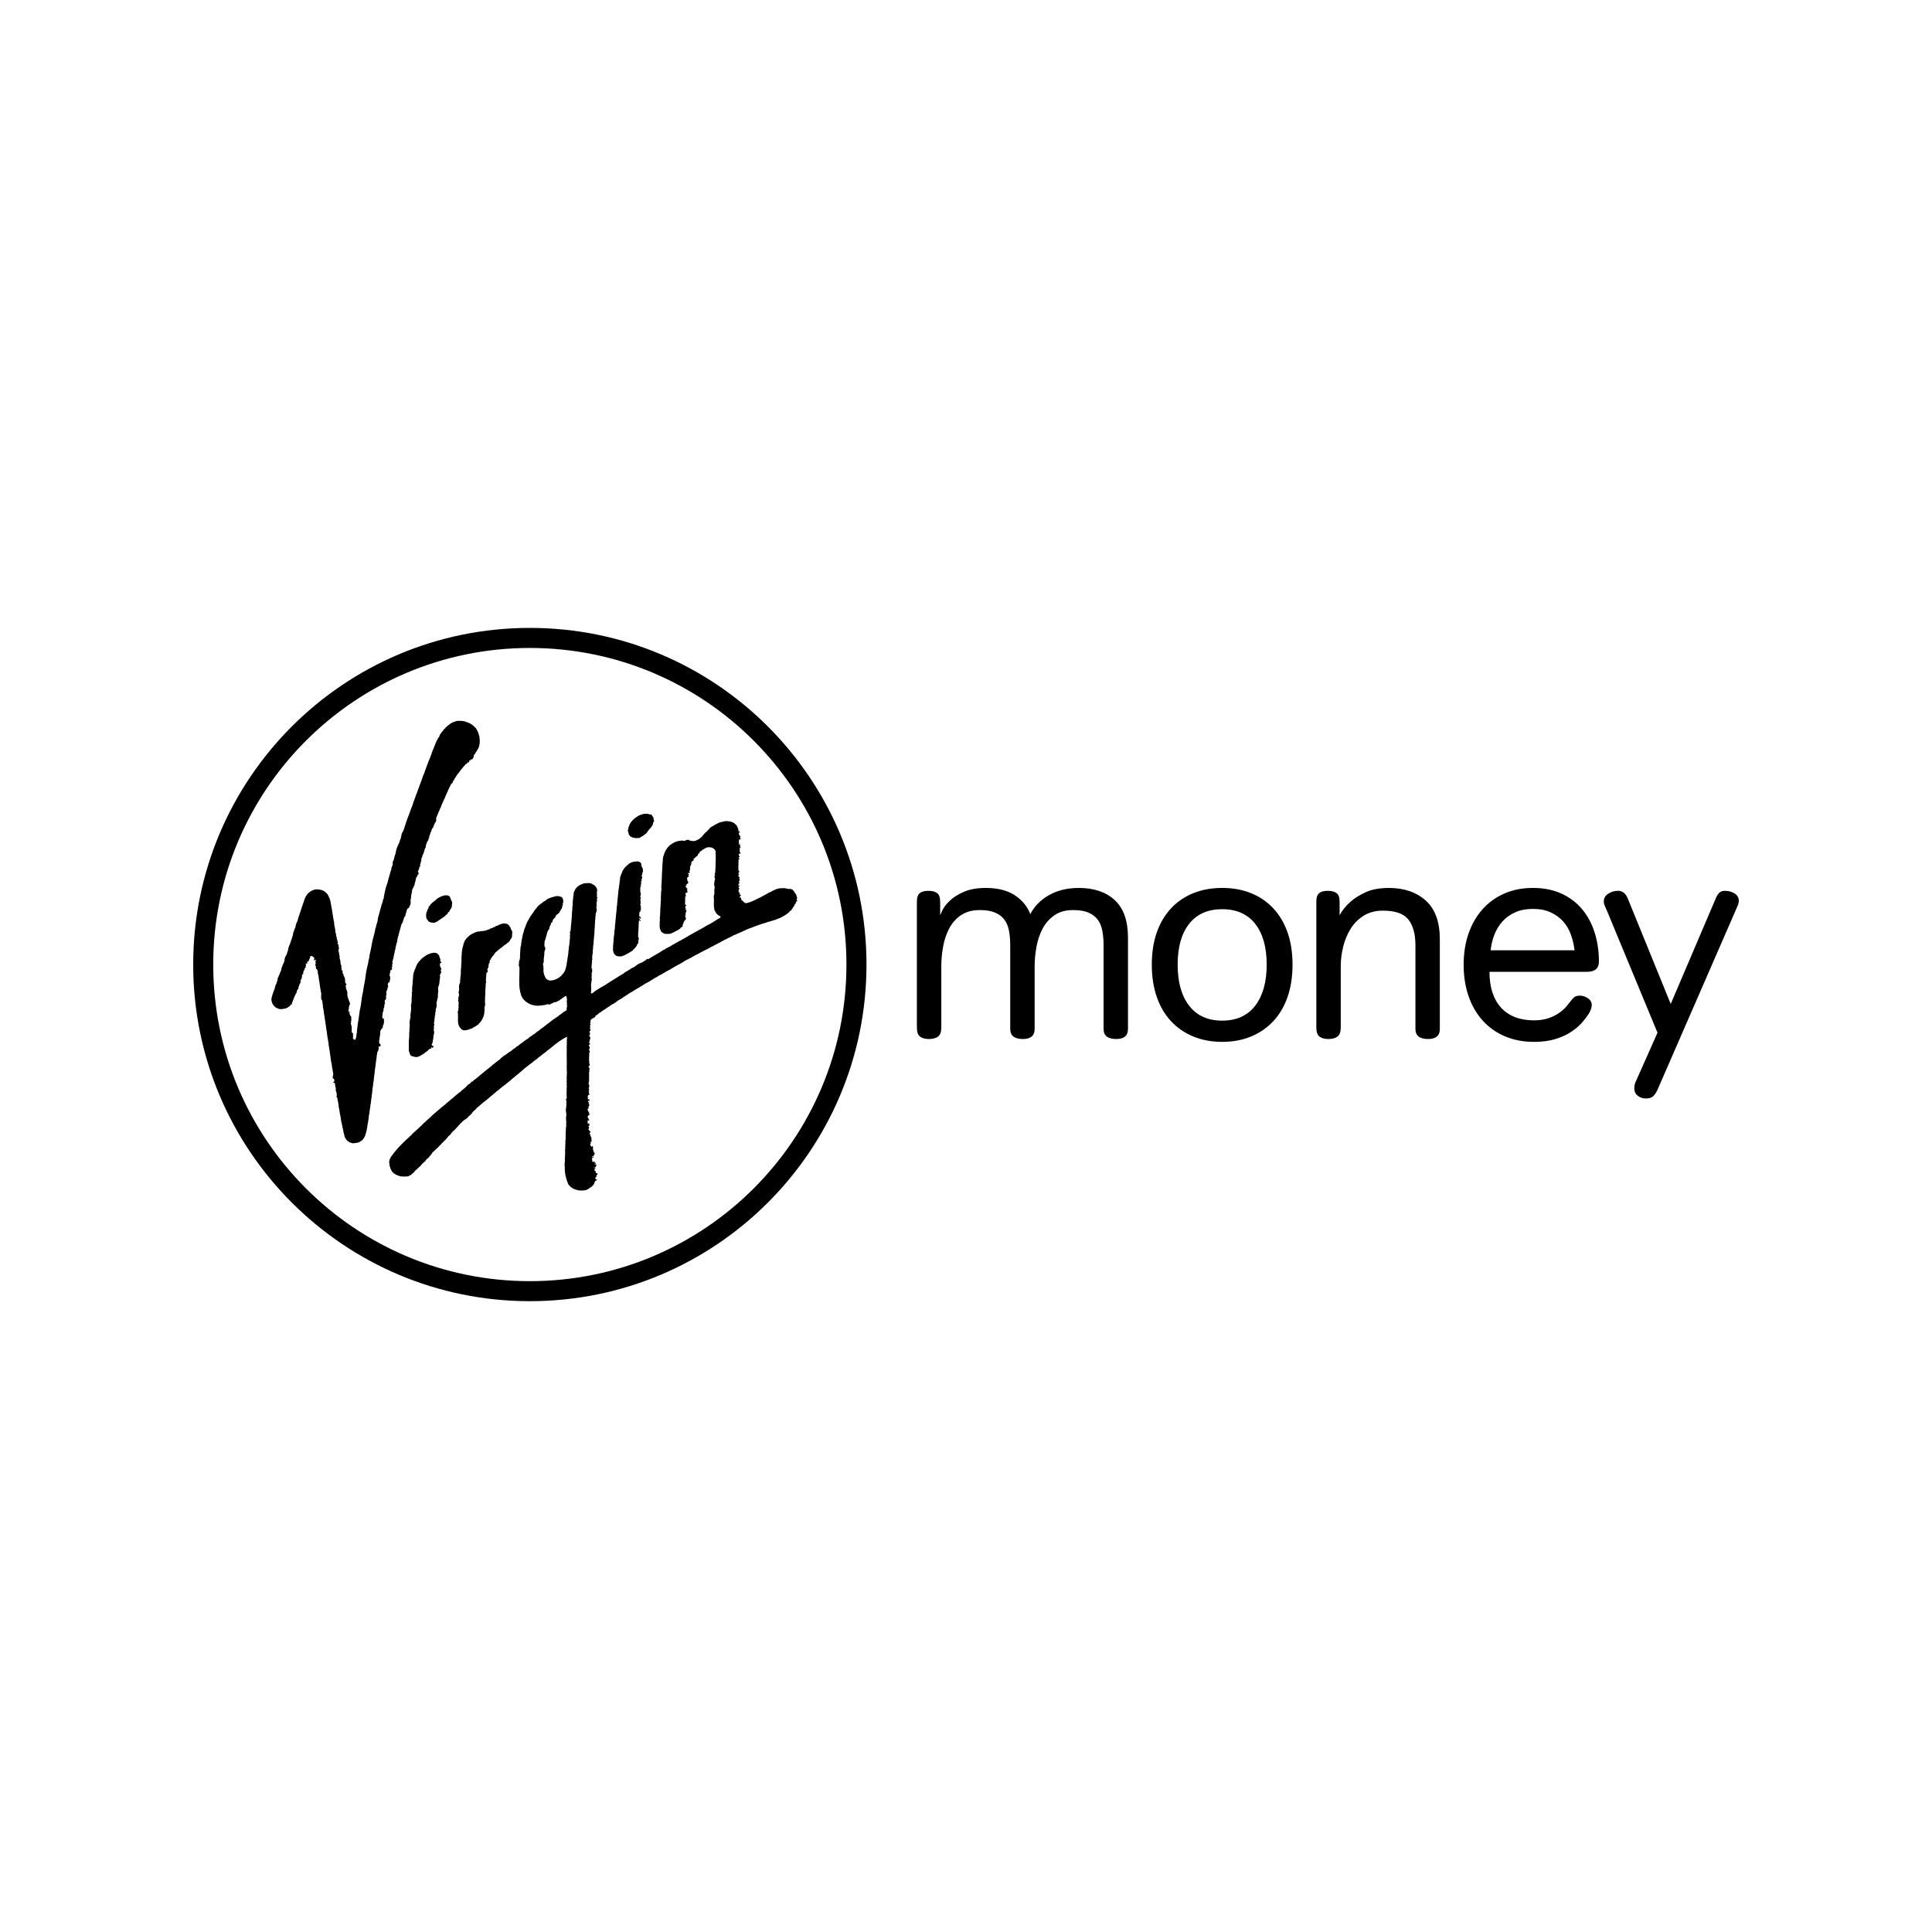 <svg width="200" height="200" viewBox="0 0 200 200" fill="none" xmlns="http://www.w3.org/2000/svg">
<path fill-rule="evenodd" clip-rule="evenodd" d="M89.698 99.849C89.698 80.602 74.096 65 54.849 65C35.602 65 20 80.602 20 99.849C20 119.096 35.602 134.698 54.849 134.698C74.096 134.698 89.698 119.096 89.698 99.849ZM87.623 99.852C87.623 81.75 72.949 67.077 54.849 67.077C36.749 67.077 22.074 81.75 22.074 99.852C22.074 117.952 36.749 132.625 54.849 132.625C72.949 132.625 87.623 117.952 87.623 99.852Z" fill="black"/>
<path d="M65.037 86.118L64.99 86.033L65.005 85.919L65.013 85.86L65.041 85.797L65.052 85.711L65.059 85.647L65.084 85.628L65.09 85.595L65.102 85.533L65.144 85.422L65.171 85.361L65.236 85.246L65.259 85.204L65.283 85.158L65.326 85.121L65.354 85.073L65.416 84.998L65.433 84.98V84.952L65.482 84.928L65.506 84.891L65.534 84.854L65.585 84.831L65.616 84.789L65.695 84.726L65.722 84.684L65.777 84.665L65.795 84.642L65.819 84.637L65.834 84.619L65.877 84.591L65.911 84.563L65.941 84.554L65.957 84.531L65.998 84.512L66.032 84.48L66.076 84.456L66.166 84.415L66.204 84.387L66.304 84.359L66.348 84.336L66.395 84.326L66.494 84.294L66.603 84.266L66.657 84.247L66.682 84.252L66.707 84.247L66.828 84.243L66.888 84.247L66.977 84.244L67.065 84.249L67.123 84.258L67.164 84.286L67.216 84.3L67.273 84.328L67.382 84.309L67.422 84.306L67.455 84.338L67.477 84.386L67.513 84.448L67.544 84.485L67.569 84.534L67.605 84.576L67.646 84.623V84.694L67.674 84.81L67.662 84.838L67.672 84.87L67.695 84.927L67.701 84.965L67.714 84.993L67.702 85.02L67.648 85.094L67.606 85.197L67.593 85.286L67.588 85.327L67.563 85.36L67.553 85.414L67.519 85.456L67.491 85.507L67.453 85.548L67.429 85.595L67.416 85.649L67.321 85.713L67.232 85.837L67.123 85.953L67.064 86.045L67 86.137L66.933 86.237L66.742 86.397L66.633 86.468L66.587 86.5L66.556 86.547L66.452 86.575L66.372 86.645L66.208 86.721L66.169 86.753L66.066 86.758L66.026 86.739L65.97 86.744L65.859 86.767L65.69 86.744L65.477 86.688L65.371 86.651L65.281 86.598L65.132 86.441L65.104 86.404L65.091 86.345L65.06 86.235L65.037 86.112L65.037 86.118ZM63.49 98.503L63.453 98.341L63.461 98.248V98.048L63.481 97.748L63.477 97.671L63.507 97.583L63.513 97.385L63.529 97.21L63.541 97.011L63.569 96.828L63.602 96.538L63.6 96.445L63.615 96.383L63.605 96.373L63.617 96.37L63.607 96.333L63.623 96.285L63.632 96.22L63.623 96.201L63.642 96.169L63.647 96.107L63.665 95.928L63.66 95.882L63.651 95.844L63.668 95.785L63.687 95.617L63.705 95.512L63.704 95.422L63.722 95.235L63.741 95.104L63.75 95.053L63.733 95.012L63.75 94.975L63.766 94.814L63.761 94.721L63.779 94.716L63.792 94.707L63.789 94.683L63.774 94.674V94.646L63.792 94.623L63.774 94.586L63.785 94.544L63.803 94.459L63.81 94.297L63.813 94.283L63.849 94.269L63.831 94.237L63.816 94.227V94.204L63.835 94.181L63.815 94.158L63.846 94.139L63.84 94.097L63.835 93.979L63.854 93.904L63.856 93.823L63.864 93.781L63.882 93.776L63.889 93.753L63.859 93.706L63.875 93.697L63.888 93.632L63.89 93.514L63.896 93.49L63.895 93.472L63.898 93.372L63.924 93.312L63.932 93.209L63.917 93.176L63.903 93.139L63.912 93.125L63.945 93.12L63.931 93.074L63.94 93.037L63.945 93.009L63.931 92.981L63.924 92.963H63.94L63.96 92.972L63.958 92.963L63.937 92.953L63.942 92.911L63.955 92.907L63.965 92.897L63.948 92.893L63.961 92.865L63.965 92.816V92.757L63.978 92.675L63.984 92.567L63.981 92.516L63.984 92.493H64.004L64.005 92.447L63.994 92.423L64.005 92.37L64.017 92.283L64.023 92.137L64.027 92.109V92.086L64.038 92.076L64.056 92.049L64.048 92.03V91.981L64.06 91.939L64.071 91.878L64.088 91.869L64.091 91.85L64.071 91.846L64.073 91.813L64.075 91.764L64.093 91.762L64.08 91.748L64.073 91.734L64.089 91.744L64.094 91.657L64.109 91.573L64.124 91.505L64.139 91.491L64.136 91.414L64.113 91.376L64.147 91.301L64.156 91.192L64.161 91.141L64.176 91.136L64.159 91.113L64.179 91.104L64.172 91.067L64.163 91.053L64.176 91.039L64.186 90.936L64.198 90.883L64.19 90.879L64.225 90.735L64.247 90.661L64.263 90.652L64.265 90.604L64.293 90.557L64.309 90.529L64.318 90.472L64.331 90.449L64.324 90.435L64.349 90.425L64.354 90.402L64.351 90.384L64.362 90.374L64.39 90.351L64.375 90.342L64.413 90.265L64.404 90.228L64.477 90.124L64.493 90.066L64.514 90.056L64.55 89.991L64.565 89.981L64.596 89.913L64.678 89.823L64.762 89.727L64.793 89.7L64.801 89.681L64.854 89.648L64.873 89.616L64.913 89.593L65.026 89.49L65.053 89.462L65.142 89.387L65.219 89.354L65.262 89.335L65.29 89.308L65.311 89.309L65.321 89.295L65.371 89.272L65.416 89.258L65.455 89.24L65.506 89.23L65.56 89.227L65.601 89.209L65.635 89.19L65.655 89.188L65.673 89.185L65.695 89.218L65.722 89.199L65.848 89.185L65.9 89.18H65.941L65.962 89.162L65.985 89.171L66.077 89.18L66.136 89.199L66.165 89.222L66.211 89.227L66.245 89.245L66.275 89.269L66.302 89.301L66.329 89.32L66.348 89.329L66.346 89.347L66.361 89.357L66.363 89.375L66.376 89.413L66.374 89.459L66.386 89.456L66.401 89.484L66.397 89.507L66.391 89.556L66.375 89.565L66.391 89.57L66.406 89.579V89.603L66.397 89.621V89.63L66.381 89.64L66.375 89.672L66.391 89.671L66.388 89.68L66.401 89.708L66.402 89.726L66.417 89.708L66.43 89.694L66.461 89.698L66.481 89.703L66.474 89.722L66.486 89.736L66.465 89.763L66.479 89.754L66.474 89.768L66.465 89.829L66.47 89.847L66.491 89.88L66.483 89.889L66.496 89.888L66.51 89.864L66.523 89.874L66.535 89.911L66.529 89.929L66.54 89.943L66.558 89.953L66.568 89.985L66.565 90.027L66.547 90.064L66.543 90.101L66.55 90.158L66.565 90.168L66.573 90.2L66.563 90.233L66.537 90.251L66.534 90.299L66.511 90.326L66.477 90.345L66.507 90.373V90.391L66.522 90.387L66.52 90.41L66.507 90.412L66.513 90.421L66.489 90.43L66.473 90.429L66.461 90.461L66.464 90.48L66.477 90.489L66.499 90.517L66.493 90.549L66.434 90.605L66.407 90.633L66.416 90.647L66.429 90.665L66.436 90.689V90.707L66.448 90.698L66.46 90.707H66.495L66.482 90.716L66.462 90.721L66.441 90.777L66.454 90.786L66.46 90.791L66.464 90.8L66.482 90.809L66.479 90.851L66.466 90.856L66.469 90.874L66.462 90.912L66.484 90.939L66.451 90.963L66.411 90.981L66.415 91L66.403 91.023L66.409 91.028L66.415 91.051L66.448 91.055L66.439 91.093L66.42 91.088L66.405 91.097L66.397 91.116L66.408 91.134L66.413 91.181L66.436 91.186L66.415 91.209L66.406 91.227L66.377 91.251L66.357 91.283L66.346 91.297L66.326 91.302L66.317 91.334L66.322 91.343L66.315 91.348L66.384 91.362L66.41 91.36L66.423 91.37L66.442 91.36L66.408 91.388V91.425L66.387 91.444L66.398 91.467L66.405 91.476L66.387 91.478L66.385 91.46H66.364L66.341 91.469L66.318 91.46L66.322 91.478L66.335 91.511L66.357 91.525L66.366 91.562L66.362 91.608L66.338 91.631L66.333 91.617L66.311 91.614L66.298 91.647L66.323 91.684L66.352 91.712L66.35 91.726L66.367 91.735L66.355 91.754L66.344 91.772L66.324 91.777L66.308 91.767L66.303 91.766L66.296 91.775L66.295 91.862L66.285 91.914L66.288 91.942L66.278 91.956L66.269 91.975L66.275 91.993L66.288 92.03L66.283 92.049L66.281 92.103V92.227V92.323L66.29 92.332L66.316 92.329L66.322 92.319L66.335 92.333L66.317 92.352L66.294 92.389L66.279 92.398L66.299 92.401L66.287 92.411L66.284 92.425L66.297 92.415L66.313 92.42L66.33 92.429L66.315 92.443L66.32 92.457L66.313 92.471L66.32 92.49L66.311 92.499L66.333 92.527L66.354 92.559L66.353 92.578L66.343 92.575L66.338 92.584L66.322 92.668L66.29 92.738L66.277 92.826L66.289 92.864L66.322 92.901L66.337 92.905H66.353L66.341 92.928L66.353 92.947L66.31 92.975L66.289 93.031L66.332 93.058L66.32 93.072L66.314 93.114L66.289 93.137L66.291 93.187L66.294 93.27L66.319 93.289L66.325 93.303L66.343 93.307L66.358 93.331L66.325 93.354L66.297 93.396L66.291 93.442L66.302 93.475L66.287 93.507L66.322 93.489L66.35 93.461L66.358 93.502L66.315 93.544L66.3 93.567L66.307 93.595L66.287 93.623L66.294 93.743L66.322 93.761L66.32 93.794L66.374 93.848L66.34 93.867L66.312 93.908L66.325 93.961L66.356 93.998L66.358 94.049L66.335 94.086L66.317 94.178L66.363 94.224L66.358 94.261L66.325 94.257L66.269 94.298L66.285 94.331L66.274 94.363V94.396L66.234 94.382L66.178 94.419L66.206 94.537L66.219 94.57L66.182 94.588L66.162 94.625L66.18 94.712L66.179 94.76L66.177 94.792L66.18 94.839L66.205 94.876L66.284 94.914L66.315 94.942L66.336 94.983L66.357 95.011L66.335 95.044L66.32 95.094L66.318 95.113L66.297 95.111L66.281 95.102L66.289 95.088L66.255 95.065L66.225 95.046L66.201 95.051L66.217 95.018L66.191 94.99L66.153 95.014L66.16 95.061L66.162 95.098L66.206 95.097L66.227 95.115L66.212 95.129L66.221 95.143L66.212 95.19L66.214 95.228L66.271 95.251L66.299 95.232L66.314 95.26L66.317 95.306L66.32 95.353L66.286 95.344L66.178 95.276L66.16 95.272L66.148 95.262L66.142 95.304L66.153 95.341L66.134 95.422L66.132 95.459L66.113 95.477L66.135 95.514L66.122 95.561L66.111 95.754L66.104 96.054L66.099 96.153L66.088 96.318L66.093 96.365L66.076 96.393L66.086 96.425L66.096 96.449L66.07 96.467L66.067 96.546V96.734L66.052 96.921L66.071 97.011L66.119 97.06V97.144L66.11 97.205L66.14 97.223L66.123 97.256L66.078 97.317L66.086 97.374L66.096 97.441L66.071 97.446L66.091 97.474L66.063 97.61L66.02 97.726L65.948 97.768L65.923 97.87L65.851 97.997L65.692 98.181L65.556 98.308L65.458 98.425L65.409 98.448L65.389 98.48L65.307 98.504L65.183 98.602L65.101 98.625L65.085 98.662L65.044 98.672L64.877 98.76L64.606 98.909L64.34 98.998L64.145 99.007L63.963 98.988L63.805 98.956L63.725 98.885L63.602 98.782L63.543 98.673L63.489 98.515L63.49 98.503ZM82.522 92.988L82.481 93.042L82.484 93.074L82.42 93.145L82.499 93.136L82.497 93.221L82.558 93.253L82.497 93.302L82.422 93.321L82.413 93.406L82.374 93.466L82.372 93.538L82.351 93.571L82.336 93.538L82.271 93.632L82.284 93.628L82.23 93.678L82.233 93.728L82.205 93.765L82.233 93.852L82.179 93.82L82.149 93.818L82.134 93.85L82.109 93.916L82.067 93.995L81.987 94.098L81.883 94.253L81.805 94.307L81.739 94.354L81.674 94.426L81.615 94.505L81.564 94.533L81.297 94.723L81.153 94.811L80.881 94.962L80.763 95.023L80.474 95.131L80.224 95.234L80.044 95.28L79.691 95.392L79.5 95.439L79.318 95.503L78.961 95.616L78.576 95.74L78.41 95.799L78.047 95.934L77.93 95.975L77.804 96.038L77.69 96.066L77.578 96.116L77.467 96.149L77.36 96.199L77.277 96.227L77.201 96.274L77.046 96.336L76.908 96.396L76.841 96.429L76.789 96.471L76.715 96.475L76.656 96.517L76.515 96.582L76.381 96.635L76.24 96.699L76.089 96.771L75.927 96.825L75.866 96.867L75.807 96.904L75.665 96.968L75.658 96.986H75.636L75.591 97.005L75.506 97.051L75.354 97.122L75.161 97.225L75.018 97.289L74.943 97.317L74.869 97.379L74.741 97.435L74.672 97.477L74.541 97.555L74.468 97.583L74.414 97.625L74.412 97.611L74.291 97.68L74.237 97.722L74.173 97.736L74.052 97.807L74.02 97.817L74.006 97.84L73.94 97.849L73.894 97.891L73.842 97.924L73.665 98.002L73.619 98.03L73.538 98.062L73.522 98.09L73.466 98.109L73.363 98.177L73.167 98.271L73.021 98.345L72.885 98.41L72.729 98.497L72.549 98.584L72.518 98.612L72.472 98.626L72.418 98.667L72.282 98.738L72.133 98.816L72.092 98.83L72.066 98.858L71.973 98.868L71.933 98.921L71.866 98.954L71.735 99.021L71.676 99.054L71.621 99.091L71.503 99.173L71.373 99.201L71.321 99.254L71.242 99.296L71.065 99.375L71.01 99.416L70.864 99.481L70.803 99.541L70.665 99.617L70.59 99.654L70.534 99.701L70.48 99.72L70.439 99.752L70.381 99.799L70.32 99.808L70.228 99.862L70.191 99.89L70.136 99.908L70.025 99.975L69.969 100.017L69.91 100.036L69.765 100.121L69.63 100.196L69.575 100.238L69.442 100.305L69.386 100.352L69.106 100.497L68.952 100.586L68.875 100.618L68.823 100.667L68.667 100.746L68.557 100.82L68.495 100.862L68.418 100.88L68.4 100.913L68.362 100.917L68.297 100.954L68.21 100.992L68.14 101.044L68.008 101.131L67.938 101.163L67.886 101.2L67.8 101.233L67.737 101.286L67.666 101.313L67.615 101.363L67.478 101.433L67.363 101.51L67.221 101.594L67.068 101.687L66.921 101.759L66.762 101.849L66.469 102.035L66.32 102.12L66.208 102.198L65.92 102.364L65.771 102.452L65.709 102.498L65.674 102.522L65.623 102.531L65.596 102.563L65.568 102.577L65.505 102.615L65.456 102.664L65.327 102.718L65.179 102.806L65.052 102.89L64.998 102.932L64.934 102.973L64.811 103.049L64.689 103.132L64.572 103.196L64.499 103.25L64.468 103.287L64.429 103.311L64.278 103.401L64.272 103.419L64.123 103.482L64.073 103.535L64 103.559L63.965 103.591L63.936 103.605L63.877 103.647L63.823 103.684L63.774 103.73L63.803 103.758L63.728 103.786L63.656 103.8L63.585 103.833L63.563 103.86L63.569 103.893L63.49 103.921L63.419 103.944L63.273 104.036L63.151 104.123L63.089 104.165L63.038 104.206L62.909 104.28L62.85 104.322L62.794 104.35L62.683 104.435L62.544 104.533L62.503 104.543L62.468 104.566L62.431 104.594L62.4 104.617L62.372 104.64L62.349 104.663L62.328 104.665L62.261 104.712L62.255 104.74L62.222 104.745L62.147 104.794L62.103 104.831L62.065 104.864L62.064 104.85L62.015 104.882L61.998 104.896L61.987 104.915L61.965 104.919L61.95 104.929L61.923 104.943L61.917 104.961L61.903 104.97L61.891 105.008L61.853 105.017L61.817 105.059L61.781 105.06L61.747 105.079L61.709 105.102L61.678 105.13L61.65 105.153L61.637 105.163L61.647 105.172L61.622 105.236L61.581 105.298L61.552 105.321L61.524 105.349L61.418 105.368L61.4 105.422L61.329 105.44L61.3 105.482L61.251 105.459L61.215 105.516L61.228 105.519L61.16 105.603L61.103 105.649L61.113 105.691L61.126 105.705L61.121 105.723L61.147 105.747L61.138 105.793L61.116 105.842L61.112 105.898L61.072 105.962L61.139 105.999L61.142 106.036L61.135 106.078L61.102 106.092L61.071 106.088L61.063 106.115L61.094 106.134L61.101 106.195L61.078 106.267L61.08 106.321L61.104 106.362L61.096 106.4L61.091 106.423L61.096 106.46L61.074 106.492L61.071 106.53L61.101 106.589L61.138 106.57L61.153 106.607L61.142 106.644L61.112 106.672L61.096 106.714L61.063 106.742L61.039 106.77L61.014 106.798L61.012 106.844L61.007 106.867L60.994 106.877L61.065 106.914L61.087 106.89L61.104 106.923L61.073 106.988L61.061 107.084L61.054 107.121L61.03 107.153L61.007 107.232L60.981 107.255L61.002 107.283L61.037 107.288L61.061 107.306L61.068 107.343L61.104 107.357L61.102 107.447V107.526L61.077 107.578L61.06 107.615L61.049 107.671L61.024 107.704L61.05 107.736L61.032 107.769L61.027 107.819L60.994 107.842L60.989 107.884L61.013 107.917L60.997 107.991L61.058 108.014L61.073 108.023L61.086 108.02L61.089 108.048L61.058 108.089L61.077 108.137L61.023 108.165L61.01 108.118L60.967 108.117L60.948 108.19L60.976 108.228L60.977 108.265L61.005 108.34L61.028 108.372L61.057 108.4L61.046 108.477L61.033 108.496V108.519L61.023 108.561L60.998 108.594L60.98 108.631L60.987 108.727L61.052 108.769L61.031 108.806L61.026 108.859L61.052 108.891L61.042 108.939L61.019 108.976L61.004 109.026L60.983 109.04L60.978 109.068V109.101L61.004 109.115L61.016 109.167L60.978 109.209L60.986 109.246L60.995 109.269L61.017 109.288L61.004 109.32L60.988 109.339L60.98 109.367L60.988 109.422L60.982 109.485L60.978 109.558L60.99 109.582L60.982 109.61V109.685L60.983 109.772L60.974 109.795L60.968 109.823L60.994 109.869L61.019 109.878L61.022 109.911L61.006 109.963L60.98 110.01L60.975 110.047L60.954 110.066L60.99 110.089L61.003 110.07L61.019 110.089L61.04 110.126L61.06 110.128V110.146L61.048 110.169L61.032 110.179L61.026 110.226V110.249L61.053 110.253L61.073 110.271L61.061 110.299L61.001 110.304L60.952 110.332L60.973 110.359L60.965 110.387L60.939 110.396L60.93 110.424L60.927 110.457L60.902 110.466V110.469L60.917 110.493L60.943 110.483L60.965 110.465L60.998 110.463V110.51L60.989 110.57L61.012 110.568V110.631L61.023 110.658L61.017 110.7L61.009 110.728L60.996 110.747L61.017 110.756L61.027 110.779L61.05 110.788L61.009 110.802L60.992 110.826V110.873L61.002 110.896L61.011 110.905V110.919L61.004 110.947L60.989 110.971L60.976 111.044L60.983 111.113L60.989 111.136L60.991 111.15L61.001 111.155L60.995 111.173L60.982 111.192L60.963 111.215L60.942 111.224L60.961 111.234L60.99 111.262L60.995 111.28L61.007 111.285L61.005 111.308L60.981 111.322V111.35L60.979 111.412L60.986 111.445L60.991 111.468L60.978 111.496L60.981 111.524L60.978 111.589L60.987 111.622L60.991 111.654L60.989 111.72L60.974 111.747L60.943 111.757L60.937 111.78L60.976 111.789L60.981 111.853L60.983 111.935L60.957 112.022L60.939 112.031V112.054V112.091L60.896 112.11L60.894 112.138L60.916 112.135L60.937 112.116L60.959 112.13L60.977 112.183L60.959 112.206L60.934 112.215V112.243L60.931 112.271L60.971 112.317L60.991 112.34L61.014 112.35L61.012 112.415L61.004 112.443L60.992 112.466L60.994 112.494L60.984 112.522L60.972 112.545L60.967 112.573L60.951 112.624L60.925 112.661L60.941 112.679L60.967 112.675L60.974 112.693L60.958 112.721L60.989 112.73L60.985 112.796L60.943 112.873L60.928 112.953L60.977 112.903L61.005 112.879L61 112.912L60.965 112.974L60.959 113.021L60.939 113.049L60.97 113.062L60.995 113.039L60.957 113.092L60.939 113.115L60.961 113.129L60.997 113.147L61.012 113.166L60.966 113.222L60.982 113.254L61.008 113.277L61.047 113.276L61.051 113.308L60.971 113.332L60.898 113.355L60.872 113.387L60.869 113.434L60.859 113.457L60.864 113.48L60.837 113.508L60.817 113.536L60.84 113.559L60.855 113.636L60.898 113.639L60.891 113.677L60.843 113.714L60.822 113.742L60.842 113.769L60.855 113.802L60.866 113.769L60.928 113.783L60.886 113.834L60.977 113.792L61.005 113.825L61.018 113.874L61.031 113.906L61.018 113.944L61.01 113.981L60.982 113.962L60.907 113.939L60.878 113.962L60.846 114.004L60.889 114.05L60.902 114.083L60.933 114.111L61.004 114.143L60.986 114.194L60.904 114.208L60.95 114.27L60.987 114.289L60.992 114.312L61.002 114.326L60.983 114.398L61.017 114.421L61.015 114.463L60.956 114.504L60.925 114.523L60.879 114.52L60.801 114.511L60.868 114.529L60.958 114.532L60.963 114.565L60.919 114.57L60.894 114.593L60.917 114.611L60.94 114.682L60.896 114.751L60.866 114.778L60.832 114.816L60.819 114.883L60.848 114.911L60.856 114.953L60.9 114.994L60.882 115.018L60.887 115.05L60.891 115.097L60.93 115.1L60.963 115.081L60.973 115.044L60.991 115.053L60.97 115.086L60.983 115.168L60.928 115.205L60.974 115.237L60.969 115.291L61.017 115.268L61.053 115.231L61.035 115.254L61.019 115.334L60.978 115.398L61.03 115.403L61.066 115.342L60.998 115.442L60.911 115.445L60.88 115.527L60.849 115.555L60.839 115.587L60.819 115.635L60.852 115.649L60.867 115.686L60.852 115.758L60.931 115.786L60.926 115.863L60.985 115.909L61.006 115.975L60.839 115.998L60.811 116.085L60.865 116.16L60.813 116.226L60.841 116.263L60.85 116.309L60.916 116.318L60.96 116.269L60.95 116.219L61.003 116.251L60.978 116.27L60.975 116.311L60.986 116.383L60.983 116.416L61.02 116.43L61.08 116.458L61.016 116.505L60.908 116.562L60.934 116.595L60.936 116.632L60.978 116.682L60.96 116.825L60.898 116.9L60.99 116.972L60.972 117.049L61.047 117.048L61.042 117.123L61.068 117.128L61.175 117.132L61.156 117.165L61.129 117.192L61.109 117.196L61.106 117.214L61.075 117.228L61.049 117.381L61.023 117.445L61.085 117.44L61.188 117.487L61.167 117.478L61.142 117.487L61.116 117.511L61.114 117.576L61.123 117.645L61.192 117.668L61.228 117.665L61.225 117.707L61.172 117.756L61.246 117.844L61.192 117.944L61.266 117.953L61.24 118L61.231 118.049L61.24 118.108L61.249 118.158L61.233 118.177L61.236 118.205L61.228 118.186L61.105 118.183L61.159 118.257L61.171 118.34L61.13 118.39L61.133 118.413L61.127 118.441L61.111 118.459L61.101 118.487L61.081 118.52L61.134 118.547L61.137 118.566L61.143 118.575L61.145 118.603L61.139 118.631L61.17 118.636L61.211 118.682L61.229 118.71L61.27 118.713L61.275 118.658L61.304 118.634L61.333 118.611L61.351 118.66L61.335 118.684L61.328 118.711H61.361L61.38 118.739L61.407 118.758L61.401 118.786L61.396 118.818L61.378 118.837L61.379 118.887L61.399 118.906L61.384 118.925L61.369 118.901L61.356 118.92L61.374 118.943L61.373 118.957L61.395 118.959L61.407 119.026L61.413 119.093L61.428 119.149L61.45 119.158L61.455 119.182L61.476 119.228L61.448 119.277L61.481 119.268L61.478 119.314L61.537 119.318L61.529 119.355L61.566 119.327L61.54 119.373L61.586 119.42L61.529 119.477L61.532 119.514L61.501 119.547L61.442 119.606L61.491 119.668L61.404 119.686L61.299 119.691L61.28 119.762L61.311 119.789L61.364 119.725L61.444 119.781L61.467 119.772L61.472 119.776L61.393 119.841H61.282L61.293 119.878L61.311 119.896L61.289 119.906L61.322 119.924L61.307 119.966L61.274 119.989L61.285 120.026L61.289 120.073L61.318 120.105L61.303 120.166L61.326 120.248L61.467 120.312L61.502 120.181L61.546 120.209L61.536 120.246L61.546 120.365L61.573 120.318L61.623 120.355L61.659 120.388L61.696 120.435L61.646 120.482L61.608 120.432L61.5 120.491L61.61 120.495L61.677 120.571L61.731 120.598L61.79 120.622L61.737 120.715L61.734 120.636L61.706 120.686L61.672 120.723L61.615 120.714L61.652 120.732L61.688 120.789L61.623 120.822L61.614 120.892L61.538 120.888L61.493 120.846L61.467 120.809L61.477 120.846L61.461 120.855L61.489 120.883L61.484 120.929L61.559 120.934L61.59 120.925L61.619 120.948L61.641 121.017L61.587 121.035L61.561 121.063L61.533 121.068L61.526 121.118L61.556 121.168L61.538 121.191L61.616 121.21L61.649 121.242L61.659 121.245L61.634 121.287L61.683 121.245L61.664 121.327L61.697 121.384L61.667 121.421L61.712 121.454L61.72 121.421L61.767 121.458L61.838 121.462L61.853 121.509L61.884 121.462L61.874 121.545L61.784 121.609L61.756 121.696L61.745 121.749L61.696 121.753L61.738 121.781L61.775 121.809L61.675 121.851L61.653 121.915L61.627 121.975L61.64 122.051L61.68 122.064L61.704 122.083L61.842 122.129L61.783 122.157L61.745 122.194L61.714 122.199L61.701 122.222L61.631 122.232L61.621 122.264L61.606 122.287L61.577 122.338L61.528 122.449L61.51 122.526L61.478 122.582L61.377 122.716L61.325 122.772L61.267 122.825L60.885 123.09L60.803 123.123L60.746 123.172L60.664 123.181L60.579 123.214L60.271 123.242L59.983 123.237L59.796 123.204L59.459 123.101L59.314 123.034L59.191 122.952L59.047 122.841L58.992 122.77L58.918 122.71L58.847 122.62L58.784 122.476L58.762 122.443L58.751 122.406L58.725 122.313L58.662 122.149L58.643 122.083L58.631 121.995L58.61 121.994L58.587 121.843L58.559 121.767L58.561 121.73L58.536 121.716L58.525 121.631L58.512 121.545L58.507 121.449L58.487 121.417L58.49 121.375L58.503 121.361L58.492 121.347L58.48 121.31L58.477 121.22L58.464 121.055L58.47 120.925L58.467 120.81L58.448 120.747L58.47 120.71L58.441 120.623L58.454 120.377L58.482 120.282L58.472 120.193L58.482 120.118L58.47 119.944L58.495 119.71L58.487 119.673L58.493 119.636L58.483 119.554L58.503 119.477L58.495 119.392L58.503 119.215L58.488 119.04L58.506 118.972L58.513 118.879V118.725L58.521 118.574V118.417L58.536 118.242L58.528 118.153V118.06L58.553 117.993L58.55 117.904L58.568 117.765L58.547 117.702L58.55 117.625L58.56 117.455L58.562 117.273L58.565 117.093L58.586 116.918L58.577 116.836L58.586 116.721L58.621 116.556L58.615 116.466L58.594 116.391L58.622 116.323L58.62 116.228L58.609 116.051L58.602 115.874L58.591 115.697L58.599 115.609L58.628 115.496L58.623 115.354L58.594 115.077L58.576 115.003L58.582 114.915L58.591 114.738L58.62 114.577L58.625 114.443L58.641 114.319L58.62 114.155L58.641 114.084L58.64 113.994L58.625 113.917L58.587 113.846V113.761L58.653 113.752L58.664 113.56L58.681 113.514L58.649 113.486L58.664 113.44L58.661 113.389L58.643 113.297L58.661 113.26L58.656 113.251L58.646 113.249L58.653 113.106L58.658 112.969V112.823L58.664 112.646L58.673 112.52L58.679 112.445L58.654 112.368L58.667 112.289V112.199L58.673 112.112L58.658 112.042L58.664 111.855L58.654 111.818L58.673 111.79L58.664 111.708L58.667 111.623L58.649 111.549L58.671 111.475L58.672 111.382L58.678 111.097L58.687 111.092L58.681 110.927L58.671 110.745L58.673 110.558L58.661 110.475L58.667 110.39L58.673 110.219V110.036V109.875L58.667 109.683L58.659 109.651L58.672 109.614V109.522L58.664 109.34V109.168L58.675 109.093L58.664 108.934L58.672 108.866L58.661 108.725L58.675 108.716L58.667 108.537V108.359L58.68 108.008L58.662 107.939L58.69 107.864L58.675 107.703L58.673 107.625L58.685 107.578L58.698 107.493L58.693 107.419L58.698 107.337L58.69 107.328L58.575 107.377L58.555 107.4L58.531 107.414L58.46 107.442L58.359 107.499L58.252 107.571L58.185 107.604L58.12 107.65L57.992 107.738L57.856 107.826L57.753 107.895L57.677 107.964L57.553 108.046L57.441 108.138L57.327 108.224L57.273 108.274L57.22 108.333L57.15 108.365L57.096 108.426L56.95 108.534L56.824 108.639L56.703 108.713L56.655 108.774L56.563 108.836L56.462 108.923L56.386 108.987L56.313 109.038L56.236 109.079L56.195 109.135L56.131 109.172L56.069 109.214L56.028 109.266L55.974 109.308L55.916 109.358L55.876 109.354L55.857 109.387L55.802 109.433L55.773 109.461L55.732 109.47L55.682 109.531L55.573 109.628L55.456 109.709L55.394 109.751L55.347 109.798L55.306 109.807L55.281 109.839L55.144 109.951L55.08 110.015L55.078 110.01L55.057 110.038L54.99 110.066L54.927 110.118L54.931 110.113L54.809 110.202L54.696 110.3L54.585 110.38L54.529 110.43L54.464 110.471L54.211 110.683L54.077 110.796L54.026 110.842L53.997 110.87L53.959 110.884L53.93 110.953L53.881 110.966L53.845 110.99L53.792 111.039L53.742 111.098L53.683 111.135L53.63 111.182L53.507 111.283L53.378 111.386L53.298 111.454L53.252 111.513L53.208 111.516L53.186 111.544L53.122 111.593L52.988 111.709L52.934 111.762L52.901 111.781L52.88 111.808L52.814 111.859L52.722 111.944L52.621 112.009L52.486 112.131L52.365 112.224L52.239 112.332L52.159 112.379L52.139 112.411L52.1 112.42L51.972 112.53L51.734 112.719L51.577 112.868L51.417 112.967L51.351 113.041L51.1 113.244L50.971 113.354L50.842 113.465L50.775 113.507L50.724 113.558L50.596 113.669L50.486 113.769L50.275 113.937L50.178 114.015L50.175 114.001L50.104 114.073L50.021 114.132L49.967 114.173L49.921 114.228L49.798 114.309L49.758 114.368L49.685 114.415L49.627 114.461L49.593 114.524L49.518 114.551L49.455 114.607L49.341 114.699L49.31 114.765L49.248 114.822L49.149 114.931L49.08 114.973L49.031 115.024L48.933 115.125L48.843 115.237L48.82 115.299L48.75 115.361L48.645 115.458L48.597 115.51L48.538 115.543L48.45 115.648L48.399 115.705L48.348 115.747L48.248 115.825L48.142 115.891L48.032 115.966L47.839 116.13L47.716 116.271L47.634 116.333L47.585 116.407L47.523 116.477L47.464 116.514L47.442 116.542L47.436 116.579L47.354 116.633L47.275 116.752L47.201 116.802L47.138 116.885L47.041 116.988L46.985 117.03L46.774 117.232L46.592 117.494L46.456 117.582L46.364 117.69L46.33 117.756L46.278 117.798L46.187 117.912L46.081 118.024L46.03 118.066L45.981 118.123L45.96 118.114L45.886 118.226L45.834 118.259L45.791 118.308L45.709 118.385L45.615 118.506L45.506 118.587L45.466 118.648L45.416 118.698L45.314 118.806L45.219 118.885L45.104 118.991L45.053 119.047L44.996 119.089L44.957 119.154L44.913 119.168L44.893 119.191L44.886 119.21L44.868 119.215L44.844 119.233L44.786 119.275L44.731 119.377L44.667 119.467L44.569 119.598L44.503 119.663L44.447 119.71L44.431 119.78L44.356 119.833L44.31 119.895L44.241 119.923L44.198 119.984L44.144 120.03L44.098 120.077L44.062 120.143L44.016 120.213L43.967 120.251L43.834 120.365L43.729 120.457L43.638 120.556L43.547 120.67L43.529 120.698L43.503 120.717L43.305 120.894L43.179 121.008L43.127 121.055L43.084 121.105L43.018 121.143L42.979 121.197L42.886 121.312L42.845 121.371L42.763 121.42L42.697 121.484L42.619 121.548L42.573 121.6L42.512 121.638L42.458 121.675L42.384 121.684L42.358 121.712L42.329 121.731L42.273 121.777L42.091 121.779L42.006 121.802L41.921 121.779L41.843 121.802L41.757 121.788L41.666 121.797L41.628 121.779L41.589 121.788L41.41 121.76L41.331 121.727L41.243 121.709L41.176 121.672L41.094 121.649L40.809 121.496L40.694 121.377L40.597 121.308L40.548 121.193L40.498 121.126L40.425 120.959L40.392 120.877L40.35 120.733L40.321 120.635L40.329 120.525L40.281 120.302L40.322 120.104L40.337 120.026L40.416 119.855L40.516 119.696L40.639 119.536L40.832 119.282L41.092 118.969L41.222 118.821L41.369 118.662L41.682 118.346L41.943 118.085L42.206 117.846L42.339 117.728L42.457 117.602L42.601 117.489L42.658 117.404L42.729 117.335L43.029 117.063L43.307 116.813L43.456 116.664L43.602 116.539L43.884 116.251L44.016 116.133L44.057 116.1L44.092 116.077L44.146 116.006L44.221 115.953L44.301 115.871L44.373 115.814L44.447 115.74L44.595 115.61L44.642 115.592L44.655 115.544L44.753 115.454L44.868 115.361L44.997 115.24L45.302 114.986L45.456 114.848L45.617 114.722L45.674 114.65L45.766 114.589L45.939 114.452L46.08 114.335L46.241 114.202L46.28 114.155L46.443 114.022L46.513 113.967L46.59 113.909L46.652 113.829L46.737 113.782L47.093 113.474L47.393 113.22L47.533 113.105L47.62 113.053L47.689 113.015L47.755 112.906L47.853 112.845L48.171 112.576L48.315 112.442L48.377 112.367L48.428 112.293L48.574 112.227L48.675 112.131L48.872 111.942L48.926 111.966L49.065 111.805L49.254 111.677L49.495 111.481L49.748 111.26L49.825 111.21L49.894 111.14L50.065 111.004L50.373 110.752L50.69 110.501L50.841 110.389L50.959 110.265L51.097 110.157L51.244 110.057L51.367 109.939L51.516 109.841L51.588 109.767L51.683 109.719L51.749 109.652L51.824 109.588L51.883 109.511L51.963 109.455L52.116 109.344V109.316L52.184 109.269L52.273 109.237L52.401 109.142L52.527 109.05L52.599 109.008L52.643 108.946L52.649 108.974L52.697 108.924L52.763 108.887L52.812 108.85L52.959 108.765L53.007 108.708L53.062 108.662L53.177 108.572L53.211 108.57L53.229 108.537L53.311 108.505L53.357 108.445L53.41 108.398L53.529 108.318L53.649 108.255L53.69 108.206L53.74 108.174L53.785 108.125L53.842 108.097L53.84 108.083L54.042 107.95L54.245 107.794L54.387 107.68L54.483 107.63L54.558 107.577L54.627 107.519L54.709 107.482L54.768 107.414L54.84 107.351L54.931 107.289L55.046 107.23L55.141 107.148L55.225 107.073L55.298 107.055L55.357 107.005L55.423 106.945L55.501 106.903L55.554 106.835L55.626 106.785L55.768 106.704L55.832 106.653L55.886 106.589L56.271 106.315L56.596 106.053L56.894 105.831L56.976 105.768L57.019 105.74L57.048 105.703L57.131 105.651L57.207 105.592L57.354 105.482L57.751 105.222L57.739 105.217L57.768 105.203L57.893 105.103L58.014 105.012L58.173 104.906L58.307 104.783L58.392 104.735L58.473 104.686L58.55 104.635L58.664 104.581V104.563L58.656 104.56V104.522L58.661 104.47L58.663 104.398L58.672 104.313L58.676 104.271L58.697 104.253L58.699 104.206L58.708 104.157L58.707 104.1L58.679 104.058L58.676 103.98L58.72 103.943L58.684 103.875L58.678 103.767L58.693 103.718L58.667 103.681L58.679 103.581L58.685 103.548L58.692 103.492L58.67 103.284L58.611 103.102L58.577 103.099L58.495 103.122L58.441 103.198L58.345 103.239L58.269 103.292L58.176 103.339L58.135 103.421L58.022 103.444L57.961 103.511L57.922 103.535L57.897 103.572L57.801 103.6L57.779 103.637L57.725 103.646L57.62 103.708L57.492 103.746H57.339L57.302 103.792L57.237 103.801L57.258 103.848L57.171 103.852L57.062 103.899L56.958 103.936L57.047 103.968L56.934 103.978L56.863 103.992L56.795 103.973L56.755 103.97L56.736 103.942L56.681 103.933L56.67 103.965L56.642 103.974L56.567 103.993L56.36 104.044L56.136 104.067L56.039 104.09L55.926 104.087L55.925 104.101L55.739 104.105L55.741 104.124L55.708 104.129L55.706 104.11L55.61 104.115L55.529 104.101L55.433 104.105L55.343 104.087L55.253 104.05L55.143 104.04L55.061 104.017L54.971 103.994L54.974 104.026L54.927 103.976L54.871 103.934L54.714 103.869L54.478 103.716L54.463 103.74L54.444 103.693L54.304 103.57L54.155 103.403L54.086 103.332L54.06 103.236L54.006 103.16L53.967 103.069L53.923 102.935L53.885 102.791L53.854 102.72L53.849 102.642L53.79 102.359L53.783 102.227L53.765 102.084L53.746 101.961L53.769 101.956L53.759 101.798C53.769 101.641 53.741 101.498 53.759 101.364L53.754 101.132L53.765 101.027L53.77 100.657C53.762 100.501 53.776 100.35 53.776 100.196L53.759 100.087L53.71 99.999L53.717 99.785L53.726 99.677L53.725 99.564L53.751 99.466L53.784 99.361L53.82 99.268L53.825 99.148L53.838 98.791L53.858 98.444L53.866 98.265L53.861 98.228L53.884 98.205L53.882 98.133L53.89 98.1L53.892 98.054L53.895 97.969L53.949 97.864L53.943 97.736L53.958 97.646L53.995 97.487L53.98 97.44L53.998 97.373L54.028 97.235L54.077 96.942L54.117 96.786L54.156 96.63L54.204 96.478L54.245 96.341L54.273 96.223L54.304 96.123L54.322 96.074L54.366 96.015L54.377 95.934L54.41 95.866L54.432 95.795L54.491 95.64L54.525 95.577L54.55 95.504L54.581 95.439L54.612 95.375L54.65 95.315L54.674 95.287L54.683 95.259L54.707 95.236L54.71 95.194L54.75 95.133L54.801 95.065L54.822 95.002L54.84 95.006L54.873 94.909L54.945 94.819L55.001 94.736L55.032 94.703L55.048 94.67L55.084 94.608L55.171 94.502L55.279 94.344L55.324 94.252L55.36 94.225L55.386 94.177L55.473 94.077L55.517 94.022L55.539 93.989L55.571 93.975L55.602 93.91L55.644 93.849L55.748 93.754L55.974 93.562L56.221 93.387L56.301 93.312L56.354 93.298L56.383 93.275L56.427 93.251L56.465 93.233L56.498 93.21L56.558 93.152L56.621 93.1L56.673 93.063L56.799 93.009L56.873 92.976L56.952 92.958L57.015 92.925L57.087 92.897L57.23 92.856L57.389 92.823L57.445 92.795L57.53 92.777L57.618 92.772L57.695 92.754L57.782 92.763L57.854 92.781L57.923 92.791L57.992 92.819L58.067 92.837L58.144 92.865L58.187 92.924L58.234 92.971L58.27 93.035L58.264 93.103L58.277 93.093L58.293 93.175L58.311 93.241L58.3 93.405L58.264 93.526L58.236 93.558L58.278 93.632L58.208 93.801L58.21 93.866L58.177 93.922L58.164 94.05L58.09 94.127L58.047 94.168L58.038 94.218L58.036 94.277L57.969 94.3L57.944 94.364L57.925 94.42L57.856 94.523L57.789 94.57L57.73 94.629L57.653 94.662L57.656 94.685H57.643L57.631 94.708L57.512 94.834L57.458 95.013L57.42 95.009L57.317 95.126L57.31 95.117L57.25 95.2L57.22 95.281L57.198 95.387L57.206 95.388L57.149 95.48L57.075 95.513L57.029 95.623L57.019 95.701L56.968 95.779L56.892 95.975L56.849 96.181L56.721 96.343L56.654 96.507L56.603 96.71L56.559 96.895L56.521 96.977L56.503 97.062L56.484 97.136L56.474 97.226L56.407 97.362L56.377 97.449L56.366 97.707L56.351 97.807L56.363 97.904L56.354 97.941L56.377 97.969L56.421 98.041L56.462 98.23L56.4 98.384L56.387 98.449L56.358 98.498L56.356 98.628L56.341 98.708L56.351 98.81L56.322 98.989L56.284 99.348L56.295 99.53L56.256 99.682L56.215 99.741V99.834L56.23 99.921L56.261 100.067L56.232 100.129L56.278 100.187L56.26 100.249V100.59L56.338 100.94L56.384 100.998L56.412 101.097L56.489 101.25L56.619 101.383L56.7 101.438L56.8 101.475L56.882 101.503L56.964 101.5L57.138 101.491L57.426 101.429L57.508 101.382L57.6 101.354L57.682 101.312L57.749 101.285L57.806 101.238L57.875 101.191L57.915 101.172L57.934 101.144L57.98 101.089L58.001 101.098L58.083 101.026L58.249 100.831L58.339 100.728C58.483 100.546 58.54 100.346 58.596 100.127L58.632 99.95L58.655 99.876L58.662 99.789L58.717 99.43L58.746 99.247L58.771 99.045L58.806 98.98V98.891L58.835 98.618L58.848 98.46L58.858 98.309L58.879 98.313V98.151L58.897 98.007L58.928 97.838L58.946 97.658L58.948 97.612L58.964 97.584V97.479L58.984 97.273L59.005 97.076L59 96.87L58.993 96.787L59.024 96.763L59.023 96.726L59.02 96.549L58.969 96.531L58.987 96.457L59.064 96.42L59.06 96.29L59.088 96.156L59.098 95.997L59.105 95.835L59.113 95.742L59.128 95.645L59.136 95.557L59.148 95.471L59.161 95.257L59.176 95.173L59.172 95.081L59.194 94.909L59.202 94.726L59.211 94.521L59.217 94.433L59.229 94.391L59.211 94.358L59.236 94.276L59.246 94.19L59.245 93.998L59.254 93.931L59.243 93.898L59.259 93.861L59.284 93.696L59.287 93.574L59.284 93.451L59.302 93.228L59.32 93.043L59.339 92.962L59.336 92.84L59.372 92.66L59.381 92.486L59.405 92.406L59.425 92.321L59.503 92.154L59.529 92.126L59.528 92.084L59.583 92.022L59.577 91.994L59.602 91.99L59.695 91.875L59.788 91.783L59.893 91.709L59.995 91.637L60.026 91.614L60.114 91.595L60.126 91.558L60.214 91.544L60.283 91.516L60.417 91.454L60.807 91.417H61.027L61.23 91.471L61.535 91.643L61.635 91.752L61.681 91.814L61.731 91.87L61.785 92.001L61.794 92.058L61.876 92.072L61.858 92.091L61.782 92.119L61.831 92.178L61.802 92.245L61.797 92.327L61.794 92.419L61.779 92.504L61.794 92.574L61.82 92.638L61.787 92.68V92.754L61.803 92.88L61.864 92.931L61.841 92.987L61.779 93.005L61.784 93.093L61.808 93.161L61.821 93.236L61.781 93.32L61.755 93.483L61.751 93.575L61.773 93.64L61.742 93.701L61.788 93.773L61.719 93.903L61.738 93.966L61.756 94.04V94.117L61.782 94.199L61.764 94.276L61.766 94.313L61.731 94.332L61.74 94.384L61.742 94.463L61.697 94.44L61.673 94.492L61.706 94.595L61.669 94.576L61.66 94.68L61.653 94.773L61.712 94.75L61.639 94.84L61.632 95.056L61.622 95.174L61.598 95.284L61.617 95.377L61.573 95.457L61.609 95.495L61.593 95.541L61.583 95.661L61.573 95.912L61.568 96.039L61.549 96.174C61.541 96.336 61.537 96.494 61.529 96.658C61.52 96.837 61.482 97.016 61.478 97.196L61.46 97.335L61.455 97.511L61.441 97.673L61.439 97.792V97.795L61.411 97.832L61.409 97.891L61.401 98.011L61.382 98.253L61.362 98.508L61.357 98.625L61.365 98.694L61.322 98.848L61.306 99.01L61.305 99.187L61.296 99.272L61.36 99.286L61.317 99.323L61.286 99.392V99.482L61.27 99.713L61.249 99.819L61.242 99.876L61.275 99.9L61.246 99.942L61.243 100.001L61.237 100.113L61.241 100.236L61.297 100.316L61.295 100.384L61.308 100.412L61.301 100.449L61.283 100.511L61.311 100.578L61.259 100.711L61.237 100.773L61.285 100.83L61.237 100.832L61.259 100.986V101.058L61.226 101.189L61.263 101.291L61.257 101.328L61.273 101.346L61.261 101.402L61.26 101.464L61.224 101.506L61.24 101.539L61.242 101.576L61.219 101.653L61.201 101.817L61.178 101.984L61.194 102.136L61.204 102.289L61.191 102.444L61.204 102.512L61.186 102.585L61.189 102.661L61.168 102.72L61.194 102.852H61.197L61.346 102.805L61.403 102.763L61.429 102.731L61.461 102.717L61.505 102.666L61.547 102.648L61.578 102.615L61.639 102.569L61.701 102.532L61.745 102.494L61.814 102.462L61.952 102.378L62.011 102.341L62.083 102.292L62.232 102.205L62.371 102.127L62.465 102.077L62.527 102.023L62.605 102.005L62.679 101.945L63.108 101.665C63.341 101.516 63.578 101.379 63.809 101.23L64.188 100.988L64.573 100.768L64.557 100.759L64.656 100.684L64.737 100.618L64.815 100.59L64.904 100.537L65.045 100.443L65.186 100.371L65.323 100.265V100.268L65.435 100.206L65.553 100.159L65.692 100.065L65.816 99.992L65.857 99.954L65.934 99.887L66.064 99.813L66.216 99.725L66.368 99.668L66.524 99.6L66.652 99.522L66.693 99.471L66.761 99.462L66.879 99.367L66.92 99.339V99.306L67.012 99.259L67.076 99.296L67.145 99.264L67.217 99.227L67.282 99.189L67.402 99.105L67.443 99.095L67.461 99.067L67.499 99.058L67.525 99.03L67.561 99.007L67.595 99.01L67.639 98.951L67.71 98.928L67.78 98.886L67.846 98.854L67.913 98.803L67.983 98.766L68.047 98.72L68.144 98.682L68.249 98.612L68.557 98.419L68.701 98.319L68.771 98.309L68.835 98.268L68.953 98.174L69.1 98.109L69.371 97.97L69.508 97.886L69.661 97.787L69.977 97.617L70.283 97.444L70.347 97.402L70.424 97.369L70.45 97.346L70.483 97.355L70.544 97.301L70.832 97.142L71.133 96.967L71.217 96.925L71.299 96.866L71.395 96.807L71.44 96.789L71.639 96.671L71.712 96.634L71.79 96.615L71.779 96.601L71.9 96.524L72.211 96.357L72.275 96.324L72.36 96.267L72.519 96.192C72.742 96.081 72.938 95.937 73.156 95.815L73.45 95.67L73.638 95.563L73.708 95.517L73.776 95.484L73.838 95.432L73.912 95.395L74.034 95.32L74.151 95.238L74.331 95.126L74.388 95.108L74.492 95.04L74.555 94.999L74.6 94.923L74.536 94.842L74.382 94.763L74.323 94.709L74.251 94.66L74.151 94.542L74.09 94.468L74.057 94.385L74.029 94.308L73.985 94.258L73.951 94.186L73.944 94.096L73.913 93.934L73.898 93.749L73.901 93.377L73.913 93.2L73.892 93.115L73.901 93.021L73.91 92.933L73.876 92.855L73.901 92.733L73.92 92.617L73.942 92.585L73.948 92.543L73.954 92.45L73.951 92.247L73.952 92.067L73.987 91.863L73.954 91.689L73.919 91.547L73.957 91.324L73.951 91.237L73.98 91.16L74.024 90.999L74.022 90.953L73.994 90.93L73.983 90.822L73.974 90.774L73.95 90.751L73.974 90.656L74.023 90.603L74.015 90.518L73.982 90.515L73.989 90.425L73.999 90.383L74.031 90.374L74.041 90.29L74.053 90.139L74.049 90.072L74.074 89.679V89.497L74.086 89.325L74.074 89.316L74.049 89.288L74.077 89.269L74.086 89.187L74.091 89.002V88.576L74.075 88.197L74.071 88.112L74.076 88.084L74.042 88.061L74.013 87.993L73.969 87.916L73.694 87.733L73.518 87.729L73.49 87.706L73.456 87.72L73.428 87.697L73.377 87.688L73.299 87.72L73.159 87.734L73.02 87.811L72.93 87.844L72.868 87.903L72.774 87.93L72.727 87.968L72.601 88.089L72.525 88.117L72.466 88.163L72.422 88.219L72.396 88.275L72.388 88.33L72.27 88.397L72.226 88.565L72.164 88.606L72.097 88.656L71.96 88.777L71.887 88.862L71.833 88.876L71.818 88.839L71.778 88.848L71.829 88.913L71.796 89.072L71.668 89.157L71.595 89.194L71.58 89.258L71.565 89.43L71.536 89.505L71.521 89.584L71.5 89.593L71.503 89.617L71.495 89.658L71.444 89.649L71.426 89.681L71.439 89.75L71.435 89.837V89.932L71.429 89.981L71.406 90.009L71.431 90.086L71.383 90.142L71.339 90.232L71.429 90.265L71.382 90.345L71.349 90.378L71.299 90.373L71.237 90.317L71.259 90.383L71.228 90.397L71.208 90.424L71.29 90.502L71.352 90.52L71.298 90.557L71.267 90.616L71.301 90.669L71.19 90.725L71.278 90.738L71.331 90.789L71.193 90.808L71.111 90.899L71.141 90.966L71.137 91.048L71.172 91.107L71.149 91.173L71.208 91.233L71.234 91.286L71.247 91.391L71.175 91.489H71.111L71.13 91.508L71.022 91.583L71.08 91.672L71.06 91.695L70.986 91.672V91.747L70.999 91.752L70.98 91.816L71.014 91.853L71.114 91.954L71.149 91.973L71.134 92.001L71.16 92.072L71.111 92.109L71.142 92.161L71.151 92.235L71.13 92.297L71.179 92.32L71.181 92.373L71.109 92.406L71.034 92.419L71.017 92.3L71.004 92.36L70.996 92.418L71.015 92.459L70.966 92.541L70.94 92.636L70.977 92.664L71.016 92.701L71.037 92.775L70.97 92.772L70.937 92.804L70.939 92.865L70.926 92.907L70.931 93.046L70.926 93.197L70.919 93.382L70.923 93.476L70.897 93.561L70.954 93.603L70.905 93.667L70.952 93.695L71.006 93.644L71.015 93.658L71.02 93.648L71.056 93.652L71.013 93.773L70.935 93.826L70.971 93.886L70.931 93.914L70.936 93.988L70.983 94.062L71.017 94.081L71.019 94.128L70.901 94.151L71.007 94.198L71.043 94.231L71.073 94.311L70.997 94.421L70.991 94.453L71.007 94.486L70.984 94.563L70.935 94.637L70.96 94.66L70.968 94.697L70.991 94.781L70.984 94.836L70.897 94.717L70.932 94.846L70.953 94.961L71.012 95.043L71.004 95.167L70.932 95.2L70.943 95.246L70.897 95.278L70.843 95.334L70.794 95.405L70.791 95.455L70.763 95.483L70.757 95.532L70.738 95.574L70.757 95.631L70.709 95.645L70.693 95.683L70.668 95.696L70.665 95.743L70.675 95.789L70.669 95.897L70.556 95.99L70.575 95.986L70.499 96L70.488 96.005L70.43 96.093L70.394 96.126L70.373 96.163L70.325 96.177L70.289 96.204L70.214 96.254L70.158 96.3L70.012 96.359L69.963 96.396L69.914 96.406L69.838 96.464L69.743 96.502L69.663 96.552L69.44 96.644L69.198 96.681L68.98 96.672L68.934 96.681L68.875 96.672L68.769 96.649L68.566 96.541L68.418 96.391L68.382 96.287L68.353 96.233V96.205L68.331 96.186L68.292 95.962L68.293 95.86L68.282 95.767L68.291 95.641L68.303 95.594L68.287 95.517L68.293 95.432L68.306 95.295L68.318 95.175L68.311 95.116L68.293 95.07L68.313 94.961L68.323 94.847L68.338 94.589L68.347 94.477L68.344 94.391L68.357 94.313V94.18L68.338 94.171L68.362 94.041L68.367 93.899L68.379 93.88L68.364 93.871L68.377 93.782L68.382 93.699L68.39 93.537L68.397 93.368L68.405 93.307L68.417 93.239L68.412 92.986L68.421 92.739L68.428 92.626L68.426 92.477L68.448 92.43L68.422 92.398L68.448 92.303L68.454 92.229L68.48 92.085L68.472 92.011L68.46 91.878L68.467 91.749L68.46 91.631L68.486 91.518V91.499L68.485 91.45L68.496 91.205L68.506 90.967L68.519 90.729L68.514 90.675L68.525 90.62L68.509 90.572L68.521 90.526L68.534 90.296L68.546 90.064L68.558 89.819L68.575 89.503L68.609 89.123L68.618 88.935L68.644 88.733L68.752 88.404L68.809 88.248L68.884 88.098L68.956 87.962L69.043 87.838L69.138 87.707L69.272 87.559L69.355 87.486L69.4 87.467L69.422 87.439L69.463 87.43L69.481 87.402L69.566 87.341L69.725 87.256L69.885 87.163L69.933 87.149L70.013 87.126L70.185 87.065L70.569 87.016L70.754 87.034L70.939 87.037L70.993 86.987L71.062 86.95L71.237 86.94L71.309 86.936L71.37 86.982L71.419 87.038L71.541 87.028L71.622 87.052L71.697 87.07L71.85 87.056H71.945L72.02 87.028L72.094 86.981L72.175 86.958L72.316 86.887L72.446 86.795L72.495 86.74L72.554 86.703L72.67 86.612L72.729 86.501L72.788 86.473L72.828 86.427L72.821 86.408L73.029 86.182L73.105 86.133L73.162 86.08L73.255 85.969L73.381 85.843L73.458 85.775L73.491 85.701L73.619 85.616L73.763 85.531L74.057 85.356L74.212 85.278L74.324 85.227L74.392 85.178L74.545 85.131L74.633 85.098L74.73 85.084L74.785 85.07H74.825L74.892 85.042L75.079 85.005L75.267 85.004L75.469 85.022L75.638 85.055L75.96 85.179L76.029 85.24L76.1 85.304L76.195 85.414L76.265 85.377L76.247 85.442L76.268 85.499L76.324 85.563L76.35 85.627L76.37 85.758L76.432 85.73L76.41 85.806L76.44 85.955L76.445 86.035L76.532 86.058L76.602 86.176L76.496 86.186L76.49 86.374L76.538 86.438L76.59 86.538H76.677L76.659 86.575L76.62 86.637L76.616 86.747L76.639 86.806L76.672 86.834L76.701 86.838L76.69 86.871L76.642 86.874L76.616 86.893L76.582 86.897L76.544 86.888L76.503 86.947L76.484 87.129V87.226L76.517 87.293L76.514 87.355L76.484 87.392L76.489 87.473L76.55 87.445L76.647 87.368L76.641 87.405L76.63 87.433L76.62 87.507L76.614 87.677L76.687 87.71L76.663 87.765L76.602 87.737L76.556 87.787L76.587 87.839L76.593 87.906L76.538 87.934L76.604 87.957L76.57 87.99L76.584 88.046L76.563 88.078L76.586 88.152L76.617 88.244L76.669 88.323L76.651 88.341L76.648 88.374L76.602 88.369L76.549 88.378L76.484 88.369L76.472 88.556L76.549 88.615L76.592 88.661L76.52 88.703L76.473 88.75L76.469 88.845L76.513 88.842L76.519 88.875L76.586 88.921L76.546 88.944L76.461 88.941L76.446 89.074L76.469 89.106L76.443 89.183L76.446 89.403L76.443 89.611L76.431 89.808L76.443 90.007L76.445 90.12L76.502 90.162L76.538 90.231L76.528 90.291H76.443L76.452 90.324L76.465 90.347L76.447 90.38V90.417L76.476 90.487L76.519 90.534L76.444 90.562L76.462 90.608L76.439 90.656L76.444 90.709L76.459 90.759L76.559 90.796L76.572 90.864L76.514 90.921L76.532 90.977L76.547 91.019L76.57 91.068L76.595 91.106L76.6 91.138L76.572 91.175L76.57 91.111L76.533 91.148L76.51 91.204L76.495 91.251L76.526 91.307L76.525 91.369L76.516 91.51L76.462 91.487L76.441 91.524L76.439 91.604L76.452 91.641L76.433 91.665L76.492 91.678L76.518 91.615L76.554 91.662L76.557 91.695V91.732L76.48 91.737L76.47 91.786L76.521 91.814L76.443 91.832L76.497 91.953L76.562 91.977L76.538 92.047L76.472 92.029L76.454 92.096L76.485 92.166L76.46 92.237L76.459 92.293L76.47 92.33L76.451 92.358L76.515 92.381L76.592 92.395L76.559 92.51L76.554 92.595L76.623 92.599L76.645 92.627L76.682 92.636L76.693 92.707L76.588 92.804L76.583 92.85L76.606 92.873L76.573 92.883L76.611 92.935L76.673 92.907L76.728 92.954L76.725 93.008L76.728 93.026L76.716 93.04L76.734 93.121L76.789 93.139L76.778 93.177L76.763 93.204L76.809 93.237L76.912 93.255L76.966 93.371L77.073 93.432L77.069 93.455L77.166 93.483L77.276 93.492L77.59 93.404L77.739 93.351L77.872 93.292L77.938 93.273L78.073 93.203L78.209 93.141L78.273 93.108L78.36 93.066L78.382 93.062L78.387 93.043L78.426 93.039L78.478 93.006L78.541 92.978L78.564 92.992L78.565 92.964L78.668 92.917L78.722 92.898L78.766 92.861L78.871 92.804L78.906 92.807L78.973 92.748L79.032 92.73L79.065 92.693L79.122 92.679L79.291 92.585L79.409 92.517L79.532 92.446L79.653 92.374L79.668 92.383L79.761 92.323L79.796 92.342L79.82 92.323L79.868 92.277L80.004 92.2L80.29 92.08L80.336 92.052L80.492 92.005L80.653 91.973L80.736 91.954L80.774 91.936L80.807 91.95L80.877 91.945L80.926 91.954L81.185 91.936L81.301 91.954L81.396 91.982L81.5 91.996L81.608 92.024L81.716 92.027L81.819 92.037L81.783 91.984H81.85L81.891 92.056L81.986 92.098L81.96 92.056L82.034 92.089L82.083 92.141L82.094 92.178L82.127 92.197L82.162 92.229L82.209 92.288L82.247 92.354L82.275 92.418L82.314 92.477L82.368 92.523L82.406 92.589L82.419 92.662L82.44 92.69L82.438 92.728L82.488 92.774L82.453 92.838L82.509 92.88L82.538 92.903L82.523 92.936L82.52 92.968L82.522 92.988ZM49.555 96.461L49.584 96.433L49.705 96.41L49.833 96.386L50.107 96.368L50.218 96.335L50.295 96.321L50.359 96.303L50.529 96.232L50.695 96.186L50.77 96.118L50.896 96.086L51.029 96.067L51.017 96.04L50.955 96.058L51.049 96.007L51.052 95.989L51.09 95.975L51.206 95.977L51.276 95.903L51.334 95.87L51.396 95.847L51.437 95.838L51.463 95.829L51.489 95.847L51.562 95.805L51.526 95.777L51.58 95.754L51.59 95.731H51.598L51.62 95.782L51.666 95.763L51.671 95.735L51.666 95.703L51.731 95.716L51.807 95.693L51.818 95.67L51.834 95.665L51.871 95.652L51.938 95.633L52.018 95.614L52.103 95.6L52.179 95.596L52.228 95.597L52.256 95.593L52.428 95.63L52.514 95.653L52.58 95.695L52.683 95.785L52.734 95.844L52.746 95.886L52.767 95.918L52.805 95.977L52.854 96.025L52.86 96.099L52.88 96.126L52.883 96.168L52.919 96.228L52.942 96.252L52.934 96.266L52.942 96.284L52.96 96.293L52.957 96.312L52.981 96.335L53.014 96.401H53.027L53.008 96.461L53.042 96.532L53.021 96.627L53.006 96.717L53.016 96.896L52.978 97.043L52.945 97.099L52.922 97.164L52.868 97.201L52.832 97.262L52.781 97.386L52.608 97.563L52.552 97.591L52.531 97.619L52.503 97.628L52.416 97.716L52.293 97.793L52.226 97.831L52.174 97.885L52.141 97.898L52.119 97.922L52.065 97.972L51.959 98.069L51.852 98.126L51.777 98.198L51.693 98.257L51.7 98.266L51.652 98.294L51.623 98.326L51.599 98.354H51.556L51.523 98.391L51.5 98.419L51.444 98.477L51.385 98.514L51.398 98.523L51.395 98.528L51.344 98.537L51.315 98.565L51.259 98.64L51.166 98.776L51.073 98.899L50.977 99.015L50.881 99.148L50.833 99.219L50.811 99.292L50.747 99.371L50.701 99.463L50.673 99.571L50.706 99.661L50.603 99.745L50.585 99.82L50.64 99.857L50.576 99.885L50.562 99.97L50.571 100.059L50.573 100.136L50.489 100.217L50.484 100.299L50.451 100.37L50.461 100.451L50.473 100.533L50.502 100.604L50.484 100.641L50.449 100.639L50.4 100.672L50.343 100.709L50.369 100.796L50.349 100.838L50.331 100.884L50.346 100.961L50.328 101.054L50.32 101.139L50.302 101.13L50.32 101.163L50.3 101.2L50.329 101.218L50.305 101.362L50.297 101.533L50.308 101.608L50.336 101.666L50.288 101.792L50.279 101.962L50.261 102.09L50.283 102.177L50.257 102.264L50.252 102.446L50.237 102.628L50.242 102.709L50.241 102.801L50.229 102.89L50.234 102.971L50.238 103.032L50.219 103.112L50.216 103.214L50.211 103.428L50.205 103.59V103.746L50.234 103.774L50.198 103.811L50.22 103.926L50.23 104.045L50.183 104.133L50.17 104.295L50.152 104.359L50.16 104.441L50.157 104.608L50.142 104.795L50.114 104.993L50.084 105.101L50.066 105.151L50.069 105.197L50.002 105.328L49.948 105.461L49.874 105.592L49.797 105.729L49.748 105.778L49.711 105.832L49.555 105.985L49.521 106.032L49.505 106.099L49.429 106.09L49.373 106.137L49.324 106.175L49.277 106.221L49.216 106.249L49.151 106.277L49.129 106.305L49.095 106.314L49.067 106.337L49.033 106.346L48.974 106.388L48.848 106.463L48.694 106.517L48.628 106.531L48.528 106.568L48.391 106.621H48.312L48.287 106.639L48.256 106.649L48.091 106.658L47.961 106.644L47.876 106.612L47.794 106.574V106.528L47.768 106.526L47.724 106.503L47.706 106.489L47.701 106.466L47.668 106.429L47.635 106.387L47.571 106.316L47.55 106.266L47.537 106.21L47.501 106.187L47.489 106.14L47.464 106.07L47.453 105.995L47.427 105.932L47.412 105.759L47.405 105.573L47.415 105.391L47.412 105.213L47.405 105.039L47.42 104.949L47.383 104.852L47.389 104.782L47.398 104.693L47.452 104.556L47.46 104.379L47.479 104.207L47.46 104.104L47.463 104.044L47.479 103.897L47.483 103.893V103.879L47.47 103.699L47.445 103.63L47.419 103.566L47.448 103.488L47.445 103.398L47.457 103.303L47.46 103.219L47.489 103.147L47.509 103.07L47.527 103.037L47.523 102.991L47.502 102.927L47.489 102.776L47.456 102.687L47.51 102.619L47.519 102.532L47.524 102.315L47.515 102.23L47.519 102.153L47.527 101.999L47.578 101.831L47.62 101.755L47.627 101.709L47.639 101.672L47.626 101.63L47.624 101.525L47.65 101.399L47.653 101.328L47.657 101.233L47.679 101.038L47.702 100.876L47.709 100.694L47.705 100.509L47.717 100.325L47.735 100.157L47.75 100.081L47.738 99.989L47.76 99.663L47.776 99.382L47.773 99.27L47.753 99.178L47.776 99.109L47.782 99.032L47.791 98.877L47.809 98.569L47.858 98.228L47.904 98.023L47.961 97.868L47.96 97.781L48.02 97.63L48.078 97.468L48.141 97.338L48.179 97.279L48.207 97.261L48.223 97.233L48.305 97.123L48.412 97.015L48.641 96.817L48.669 96.794L48.71 96.775L48.77 96.738L48.829 96.687L48.906 96.655L48.977 96.622L49.049 96.594L49.113 96.557L49.308 96.479L49.516 96.418V96.423L49.552 96.441L49.555 96.461ZM45.732 99.641L45.56 99.711L45.532 99.929L45.604 100.13L45.673 100.257L45.706 100.285L45.653 100.362L45.629 100.494L45.683 100.611L45.642 100.729L45.555 100.915L45.532 101.029L45.563 101.075L45.555 101.134L45.54 101.313L45.509 101.447L45.525 101.527L45.483 101.589L45.495 101.75L45.451 101.906L45.42 102.06L45.353 102.18L45.348 102.339L45.369 102.663L45.338 102.819L45.332 102.983V103.138V103.285L45.279 103.336L45.273 103.411L45.238 103.637L45.205 103.674L45.196 103.845L45.197 104.02L45.194 104.189L45.158 104.341L45.129 104.411L45.123 104.508L45.104 104.506L45.106 104.682L45.058 104.824L45.061 105L45.02 105.15L45.002 105.336L44.994 105.421L44.976 105.502L44.969 105.681L44.953 105.763L44.929 105.828L44.935 106.013L44.953 106.018L44.952 106.07L44.957 106.126L44.939 106.168L44.901 106.268L44.913 106.3L44.932 106.399L44.899 106.576L44.943 106.83V106.918L44.928 107.026L44.895 107.145L44.862 107.229L44.861 107.238L44.879 107.306L44.864 107.387L44.838 107.566L44.831 107.661L44.8 107.733L44.789 107.915L44.699 108.079L44.694 108.199L44.728 108.241L44.88 108.288L44.843 108.408L44.817 108.457L44.759 108.466L44.671 108.393L44.618 108.561L44.486 108.575L44.391 108.652L44.196 108.836L44.071 108.911L43.962 109.009L43.831 109.103L43.611 109.229L43.48 109.3L43.414 109.327L43.365 109.383L43.203 109.402L43.129 109.43L43.047 109.425L42.738 109.365L42.602 109.306L42.536 109.278L42.492 109.217L42.43 109.102L42.387 108.966L42.337 108.825L42.32 108.676L42.322 108.462V108.218V107.749L42.351 107.423L42.359 107.274L42.366 107.127L42.358 106.963L42.38 106.799C42.371 106.599 42.41 106.414 42.41 106.214L42.416 105.949L42.388 105.939L42.395 105.865L42.442 105.541L42.5 105.228L42.477 105.064L42.508 104.913L42.534 104.692L42.559 104.445L42.564 104.446L42.551 104.226L42.549 104.018C42.624 103.845 42.6 103.594 42.613 103.407L42.61 103.298L42.625 103.165L42.647 102.883L42.626 102.741L42.667 102.632L42.662 102.238L42.706 101.91L42.727 101.528L42.76 101.161L42.782 100.858L42.793 100.835L42.855 100.602L42.936 100.392C43.018 100.206 43.081 100.022 43.167 99.84L43.329 99.586L43.514 99.393L43.624 99.259L43.683 99.2L43.776 99.172L43.752 99.149L43.899 99.052L44.058 98.936C44.218 98.826 44.413 98.74 44.598 98.684L44.916 98.624L45.103 98.647L45.234 98.679L45.347 98.787L45.445 98.903L45.519 99.125L45.562 99.249L45.596 99.318L45.598 99.336L45.573 99.507L45.73 99.646L45.732 99.641ZM46.802 93.603L46.774 93.645V93.71L46.795 93.733L46.766 93.787L46.802 93.838L46.771 93.839L46.761 93.872L46.739 93.928L46.716 94.029L46.637 94.123L46.616 94.155L46.585 94.165V94.217L46.565 94.249L46.532 94.325L46.477 94.39L46.408 94.439L46.349 94.481L46.364 94.553L46.338 94.572L46.318 94.609L46.21 94.692L46.148 94.725L46.11 94.787L46.086 94.82L46.002 94.87L45.899 94.949L45.859 94.998L45.8 95.017L45.792 95.035L45.743 95.072L45.669 95.091L45.653 95.119L45.627 95.133L45.571 95.17L45.525 95.216L45.497 95.226L45.473 95.244L45.411 95.272L45.371 95.319L45.265 95.387L45.189 95.42L45.15 95.47L45.091 95.467L45.102 95.448L45.024 95.481L45.006 95.523L44.953 95.526L44.88 95.545L44.791 95.512L44.794 95.494L44.75 95.512L44.698 95.509L44.644 95.5L44.627 95.486L44.551 95.509L44.523 95.481L44.551 95.453L44.465 95.425H44.419L44.386 95.402L44.322 95.348L44.293 95.24L44.236 95.212L44.208 95.15L44.2 95.173L44.175 95.164L44.172 95.127L44.134 95.015V94.94L44.101 94.898L44.117 94.851L44.106 94.79L44.117 94.763L44.101 94.744L44.114 94.698L44.127 94.591L44.134 94.48L44.163 94.447L44.176 94.397L44.22 94.305L44.228 94.222L44.255 94.194L44.263 94.157L44.306 94.103L44.343 94.032L44.368 93.952V93.871L44.432 93.819L44.478 93.77L44.609 93.577L44.707 93.503L44.795 93.406L44.907 93.332L45.022 93.234L45.239 93.047L45.315 92.986L45.405 92.939L45.528 92.865L45.61 92.837L45.683 92.796L45.828 92.742L45.909 92.74L45.924 92.707L45.972 92.704L46.05 92.686L46.126 92.69L46.268 92.681L46.283 92.704L46.306 92.681L46.373 92.7L46.407 92.709L46.427 92.728L46.497 92.751L46.504 92.774L46.573 92.833L46.599 92.889L46.61 92.948L46.643 92.989V93.026L46.658 93.055L46.681 93.11L46.693 93.172L46.752 93.277L46.802 93.359V93.433L46.809 93.623L46.802 93.603ZM40.267 101.715L40.284 101.683L40.317 101.669L40.336 101.589L40.348 101.552L40.364 101.519L40.367 101.399L40.398 101.297L40.386 101.209L40.379 101.167L40.387 101.13L40.371 101.093L40.368 101.051L40.335 101.009L40.325 100.949L40.404 100.566L40.412 100.47L40.435 100.433L40.482 100.437L40.553 100.369L40.586 100.281L40.589 100.202L40.55 100.184L40.533 100.181L40.537 100.144L40.592 100.084L40.629 100.004L40.599 99.962L40.581 99.921L40.597 99.845L40.638 99.773L40.651 99.741L40.646 99.694L40.608 99.64L40.628 99.547L40.649 99.459L40.662 99.377L40.695 99.267L40.717 99.22L40.728 99.173L40.745 99.124L40.756 99L40.764 98.951L40.771 98.932L40.763 98.918L40.784 98.885L40.792 98.825L40.81 98.738L40.845 98.658L40.851 98.568L40.864 98.483L40.877 98.396L40.91 98.326L40.933 98.247L40.93 98.154L40.943 98.112L40.966 98.084L40.964 98.013L40.974 97.981L40.977 97.934L41.003 97.856L41.049 97.665L41.085 97.571L41.123 97.501L41.09 97.459L41.127 97.427L41.106 97.413L41.122 97.394L41.134 97.261L41.15 97.219L41.147 97.17L41.176 97.142L41.179 97.093L41.192 96.995L41.217 96.957L41.229 96.907L41.235 96.856L41.255 96.852L41.26 96.828L41.273 96.732L41.278 96.679L41.311 96.661L41.304 96.592L41.319 96.564L41.321 96.515L41.344 96.478L41.358 96.431L41.371 96.389L41.378 96.357L41.381 96.32L41.401 96.236L41.425 96.161L41.445 96.086L41.468 96.058L41.471 96.004L41.486 95.958L41.484 95.911L41.5 95.874L41.512 95.828L41.528 95.778L41.551 95.746L41.543 95.723L41.565 95.66L41.596 95.633L41.618 95.605L41.637 95.596L41.636 95.572L41.641 95.518L41.688 95.463L41.71 95.406L41.721 95.373L41.728 95.341L41.751 95.195L41.803 95.138L41.821 95.042L41.837 94.949L41.95 94.849L41.957 94.807L41.973 94.775L41.97 94.743L41.975 94.705L41.983 94.622L42.031 94.545L42.037 94.491L42.044 94.468L42.054 94.454L42.076 94.357L42.101 94.27L42.122 94.168L42.17 94.088L42.237 94.026L42.283 94.012L42.314 93.989L42.365 93.918L42.381 93.876L42.388 93.826L42.41 93.789L42.43 93.751L42.459 93.692L42.485 93.64L42.49 93.603L42.507 93.528L42.497 93.431L42.533 93.351L42.507 93.314L42.491 93.267L42.507 93.174L42.517 93.071L42.533 93.034L42.538 92.983L42.553 92.885L42.559 92.783V92.736L42.574 92.695L42.571 92.645L42.563 92.613L42.594 92.58L42.612 92.538L42.623 92.452L42.622 92.358L42.669 92.317L42.648 92.249V92.164L42.736 91.974L42.828 91.778L42.926 91.568L42.933 91.519L42.92 91.477L42.966 91.353L43.018 91.171L43.041 91.074L43.051 90.971L43.087 90.869L43.096 90.812L43.142 90.779L43.197 90.699L43.256 90.534L43.313 90.506L43.333 90.444L43.351 90.385L43.277 90.286L43.269 90.162L43.294 90.125L43.316 90.083L43.372 89.984L43.39 89.867L43.4 89.801L43.429 89.755L43.477 89.707L43.505 89.639L43.511 89.582L43.481 89.54L43.498 89.441L43.558 89.351L43.556 89.254L43.578 89.177L43.602 89.127L43.639 89.099L43.624 89.076L43.604 89.029L43.624 88.908L43.67 88.779L43.683 88.755L43.693 88.732L43.711 88.686L43.727 88.578L43.765 88.476L43.819 88.391L43.858 88.299L43.868 88.246L43.896 88.209L43.881 88.162L43.899 88.109L43.938 88.077L43.95 88.02L43.925 87.983L43.955 87.936L43.973 87.887L44.014 87.864V87.814L44.03 87.773L44.061 87.74L44.068 87.686L44.079 87.575L44.089 87.503L44.117 87.457L44.122 87.399L44.15 87.358L44.163 87.284L44.194 87.22L44.209 87.173L44.251 87.078L44.268 87.041L44.307 87.027L44.322 87.004L44.334 86.985L44.335 86.976L44.347 86.943V86.916L44.358 86.897L44.365 86.878L44.355 86.86L44.365 86.813L44.377 86.804L44.386 86.795L44.421 86.772L44.427 86.725L44.426 86.625L44.432 86.588L44.457 86.56L44.475 86.483L44.483 86.434L44.524 86.359L44.54 86.345V86.326L44.539 86.28L44.545 86.233L44.581 86.159L44.604 86.127L44.645 86.058L44.647 86.011L44.68 85.914L44.714 85.829L44.845 85.631L44.899 85.518L44.925 85.459L44.907 85.412L44.981 85.315L45.018 85.188L45.061 85.137L45.081 85.109L45.103 85.086L45.116 85.049L45.139 85.026L45.151 84.941L45.166 84.875L45.141 84.81L45.151 84.723L45.156 84.67L45.203 84.547L45.259 84.426L45.318 84.277L45.352 84.22L45.37 84.136L45.441 83.999L45.447 83.962L45.473 83.939L45.49 83.858L45.535 83.786L45.532 83.744L45.552 83.721L45.616 83.598L45.638 83.566L45.627 83.528L45.656 83.51L45.666 83.473L45.703 83.388L45.702 83.351L45.794 83.156L45.962 82.772L46.074 82.556L46.059 82.542L46.09 82.478L46.118 82.414L46.173 82.283L46.19 82.255L46.214 82.237L46.231 82.166L46.283 82.041L46.36 81.887L46.38 81.85L46.383 81.818L46.42 81.744L46.433 81.698L46.458 81.674L46.492 81.604L46.517 81.525L46.581 81.42L46.597 81.368L46.654 81.26L46.723 81.143L46.781 81.097L46.836 81.06L46.895 80.903L46.915 80.827L46.975 80.785L47.028 80.677L47.02 80.663L47.064 80.635L47.072 80.578L47.141 80.488L47.211 80.39L47.24 80.339L47.304 80.218L47.467 80.012L47.498 79.97L47.534 79.961L47.568 79.898L47.606 79.828L47.663 79.759L47.711 79.709L47.765 79.627L47.812 79.571L47.866 79.529L47.894 79.497L47.899 79.46L47.929 79.427L47.962 79.39L47.988 79.353L48.027 79.33L48.04 79.297L48.084 79.274L48.104 79.232L48.14 79.214V79.19L48.155 79.181L48.22 79.086L48.319 79.084L48.348 79.014L48.384 78.99L48.41 78.953L48.415 78.916L48.417 78.884L48.451 78.86L48.477 78.893L48.459 78.93L48.447 78.949L48.466 78.958L48.526 78.939L48.544 78.902L48.574 78.874L48.568 78.802L48.567 78.75L48.619 78.722L48.623 78.675L48.647 78.698L48.637 78.735L48.685 78.73L48.7 78.721L48.698 78.693L48.7 78.665L48.718 78.67L48.726 78.628L48.766 78.614L48.79 78.61L48.806 78.6L48.84 78.614L48.845 78.633L48.867 78.63L48.876 78.611L48.894 78.602L48.915 78.574L48.937 78.537L48.94 78.482L48.961 78.45L48.997 78.445L49.02 78.403L49.027 78.366L49.036 78.274L49.035 78.181L49.092 78.127H49.115L49.13 78.118L49.166 78.127L49.141 78.057L49.166 78.019L49.2 77.992L49.21 77.945L49.218 77.927L49.24 77.922L49.259 77.885L49.285 77.857L49.287 77.838L49.3 77.815L49.326 77.778L49.375 77.713L49.419 77.626L49.434 77.593L49.472 77.539L49.49 77.53L49.498 77.493L49.538 77.416L49.56 77.332L49.583 77.3L49.599 77.263L49.601 77.21L49.614 77.173L49.63 77.085L49.647 76.985L49.661 76.943L49.671 76.901L49.656 76.892L49.638 76.859L49.663 76.832L49.66 76.735L49.661 76.555L49.653 76.48L49.633 76.412L49.642 76.366L49.632 76.318L49.622 76.22L49.588 76.133L49.576 76.091L49.557 76.042V75.985L49.529 75.91L49.509 75.868L49.496 75.817L49.455 75.744L49.444 75.697L49.411 75.66L49.398 75.618L49.336 75.5L49.317 75.459L49.286 75.426L49.163 75.278L49.095 75.223L49.077 75.195L49.055 75.185L49.031 75.148L48.999 75.134L48.983 75.116L48.962 75.097L48.95 75.083L48.907 75.055L48.898 75.023L48.84 75.018L48.809 74.99L48.749 74.944L48.706 74.925L48.678 74.897L48.591 74.865L48.481 74.809L48.391 74.772L48.296 74.749L48.25 74.74H48.229L48.204 74.721L48.123 74.674L48.011 74.664L47.9 74.641L47.782 74.632L47.669 74.618L47.62 74.627L47.571 74.613L47.513 74.632L47.469 74.613L47.331 74.636L47.189 74.655L47.076 74.711L46.951 74.743L46.838 74.793C46.65 74.877 46.502 75.019 46.332 75.135L46.204 75.256L46.18 75.288L46.129 75.293L46.109 75.372L46.028 75.447L45.998 75.456L45.949 75.503L45.908 75.583L45.798 75.709L45.694 75.834L45.535 76.075L45.479 76.232L45.324 76.468L45.192 76.719C45.109 76.876 45.055 77.045 44.986 77.217L44.873 77.499L44.757 77.772L44.645 78.106L44.532 78.41C44.455 78.598 44.36 78.775 44.304 78.965L44.191 79.263L44.087 79.558C44.008 79.742 43.959 79.941 43.885 80.127L43.792 80.312L43.721 80.544L43.557 80.982C43.49 81.143 43.435 81.306 43.379 81.47C43.309 81.68 43.225 81.881 43.154 82.091L43.048 82.348L42.951 82.637L42.827 82.963L42.694 83.375C42.637 83.525 42.563 83.667 42.516 83.819C42.455 84.016 42.388 84.204 42.311 84.393C42.124 84.848 41.975 85.33 41.826 85.798L41.775 85.928L41.734 86.043L41.657 86.155L41.592 86.298L41.523 86.608C41.513 86.76 41.444 86.863 41.397 87.001L41.336 87.211L41.154 87.608L41.051 87.871L40.982 88.161L40.935 88.395L40.843 88.656L40.779 88.951L40.653 89.234L40.656 89.541L40.571 89.685L40.52 89.874L40.493 90.055L40.422 90.251C40.349 90.51 40.286 90.757 40.204 91.01L40.108 91.398L39.973 91.774C39.898 92.03 39.846 92.294 39.795 92.554L39.733 92.826L39.741 92.951L39.661 93.11L39.623 93.312L39.498 93.673C39.444 93.946 39.343 94.195 39.285 94.462C39.243 94.671 39.156 94.867 39.12 95.077L39.084 95.353L38.989 95.671L38.931 95.888L38.917 95.994L38.864 96.076L38.836 96.254L38.803 96.426L38.71 96.809C38.662 97.004 38.608 97.191 38.558 97.392L38.495 97.704C38.453 97.895 38.422 98.094 38.39 98.287L38.317 98.593L38.255 98.888L38.218 99.167L38.148 99.437L38.11 99.704L38.007 100.133L37.932 100.492L37.886 100.762C37.864 100.906 37.838 101.051 37.823 101.2C37.794 101.498 37.722 101.786 37.671 102.079L37.607 102.464C37.597 102.661 37.52 102.858 37.502 103.056L37.456 103.272L37.402 103.718C37.358 103.995 37.329 104.298 37.25 104.552L37.206 104.856C37.17 105.228 37.099 105.597 37.044 105.967C37.018 106.147 36.996 106.326 36.975 106.506L36.949 106.783L36.936 106.97L36.9 107.034L36.901 107.124L36.855 107.471L36.812 107.485L36.801 107.59L36.747 107.687L36.703 107.602L36.58 107.569L36.539 107.476L36.542 107.392L36.554 107.156L36.523 107.068L36.553 106.98L36.392 106.853L36.426 106.785L36.408 106.677V106.47V106.282L36.354 106.102L36.311 105.915L36.346 105.843L36.337 105.728L36.378 105.558C36.323 105.371 36.383 105.42 36.375 105.348L36.326 105.181L36.257 105.139L36.223 105.061L36.213 105.013L36.265 104.99L36.232 104.971L36.216 104.999L36.164 104.937L36.183 104.877L36.175 104.821L36.267 104.749L36.241 104.735L36.213 104.749L36.147 104.767L36.088 104.758L36.095 104.708L36.088 104.655L36.085 104.552L36.092 104.465L36.132 104.396L36.106 104.334V104.287L36.126 104.213L36.151 104.148L36.163 104.07L36.191 104.052L36.206 104.019L36.232 103.957L36.221 103.828L36.173 103.732L36.155 103.629L36.109 103.572L36.096 103.495L36.077 103.449L36.05 103.386L36.031 103.309L35.995 103.252L35.988 103.169L35.955 103.007L35.96 102.82L35.954 102.666L35.926 102.612L35.911 102.54L35.88 102.481L35.843 102.394L35.803 102.253L35.816 102.189L35.798 102.116L35.785 102.04L35.773 101.99L35.849 101.971L35.871 101.909L35.786 101.79L35.719 101.644L35.734 101.537L35.716 101.423V101.315L35.681 101.229L35.663 101.136L35.606 101.076L35.545 100.894L35.558 100.841L35.503 100.804L35.493 100.75L35.457 100.731L35.453 100.671L35.467 100.594L35.492 100.513L35.417 100.467L35.361 100.415L35.352 100.315L35.353 100.218L35.324 100.135L35.353 100.008L35.348 99.941L35.292 99.922L35.233 99.585L35.256 99.526L35.225 99.454L35.184 99.288L35.166 99.176L35.138 99.063L35.161 99.021L35.195 98.975L35.143 98.961L35.118 98.923L35.136 98.876L35.115 98.839L35.105 98.736L35.117 98.689L35.104 98.661L35.079 98.637L35.071 98.58L35.059 98.526L35.054 98.499L35.043 98.475V98.438L35.066 98.401L35.041 98.364L35.025 98.311L35.079 98.24L35.108 98.207L35.079 98.165L35.077 98.103L35.062 98.041L35.056 97.985L35.015 97.928L35.061 97.891L35.036 97.854L35.071 97.816L35.038 97.784L34.947 97.747L34.944 97.638L34.987 97.555L34.966 97.522L34.936 97.476L34.933 97.358L34.982 97.34L34.938 97.312L34.868 97.33H34.871L34.849 97.284L34.889 97.261L34.904 97.211L34.864 97.188L34.846 97.083L34.886 97.074L34.874 97.032L34.845 96.99L34.809 96.953L34.778 96.829L34.792 96.779L34.817 96.733L34.756 96.628L34.732 96.52L34.728 96.467L34.717 96.415L34.71 96.356L34.697 96.307L34.703 96.26L34.675 96.088L34.653 95.984L34.632 95.871L34.606 95.755L34.603 95.687L34.593 95.622L34.588 95.488L34.583 95.434L34.553 95.386L34.548 95.267L34.54 95.243L34.522 95.225L34.53 95.183L34.506 95.064L34.474 94.936L34.476 94.874L34.465 94.81L34.456 94.731L34.446 94.694L34.427 94.666L34.432 94.638L34.425 94.61L34.419 94.519L34.394 94.414V94.355L34.38 94.301L34.37 94.174L34.344 94.056L34.334 93.976L34.311 93.917L34.296 93.791L34.291 93.734L34.273 93.675L34.224 93.419L34.211 93.301L34.177 93.192L34.103 92.962L34.059 92.89L34.046 92.836L34.018 92.799L34 92.745L33.951 92.643L33.923 92.611L33.895 92.564L33.839 92.507L33.789 92.445L33.713 92.386L33.649 92.322L33.589 92.271L33.445 92.196L33.389 92.173L33.264 92.131L33.205 92.113L33.058 92.089L32.932 92.08L32.888 92.066L32.834 92.071L32.714 92.069L32.601 92.083L32.485 92.116L32.432 92.134L32.398 92.167L32.331 92.176L32.334 92.178L32.221 92.225L32.138 92.281L31.974 92.404L31.839 92.531L31.695 92.738L31.553 93.018L31.445 93.344L31.422 93.426L31.381 93.503L31.34 93.673L31.312 93.726L31.293 93.785L31.249 93.89L31.23 93.952L31.234 93.998L31.211 94.012L31.203 94.04L31.088 94.41L31.055 94.484L31.032 94.563L30.983 94.718L30.929 94.859C30.862 95.046 30.836 95.241 30.76 95.426L30.672 95.593L30.621 95.776L30.577 95.997L30.503 96.165L30.418 96.41L30.34 96.605L30.328 96.772L30.264 96.984L30.136 97.362L30.026 97.693L29.953 97.87L29.887 98.032L29.84 98.199L29.81 98.402C29.756 98.542 29.71 98.641 29.684 98.791L29.509 99.092L29.463 99.297L29.437 99.508L29.332 99.763L29.258 99.906L29.216 100.07L29.145 100.191L29.124 100.381C29.073 100.537 28.994 100.681 28.94 100.837C28.875 101.022 28.772 101.19 28.718 101.374L28.752 101.377L28.708 101.535L28.641 101.693L28.626 101.798L28.577 101.877L28.509 102.032L28.472 102.17L28.439 102.332L28.321 102.629L28.218 102.933C28.157 103.139 28.069 103.367 28.101 103.587L28.206 103.913C28.311 104.063 28.449 104.252 28.604 104.332L28.85 104.426L28.963 104.467L29.066 104.458L29.201 104.463L29.299 104.435L29.428 104.421L29.492 104.426L29.546 104.393L29.607 104.388L29.641 104.356L29.748 104.314L29.956 104.18L30.044 104.08L30.087 104.043L30.118 103.976L30.238 103.972L30.213 103.92L30.236 103.762L30.298 103.685L30.327 103.592L30.322 103.536L30.348 103.494L30.391 103.447L30.403 103.357L30.445 103.301L30.454 103.211L30.536 103.087L30.567 103.018L30.55 102.964L30.654 102.862L30.673 102.785L30.722 102.726L30.719 102.641L30.744 102.564L30.809 102.415L30.881 102.343L30.963 102.31L30.878 102.287L30.88 102.203L30.911 102.176L30.927 102.129L30.933 102.083L30.966 102.064L30.971 102.032L30.97 102.008L30.991 101.999L30.98 101.971V101.925L31.009 101.897L31.007 101.878L31.019 101.869L31.047 101.846L31.062 101.784L31.119 101.728V101.682L31.098 101.649L31.104 101.626L31.101 101.603L31.092 101.57L31.129 101.538L31.138 101.505L31.163 101.486L31.168 101.463L31.134 101.473L31.098 101.468L31.107 101.406L31.145 101.378L31.155 101.392L31.176 101.401L31.21 101.415L31.217 101.378L31.188 101.355L31.217 101.327L31.229 101.285L31.222 101.243L31.234 101.201L31.24 101.16L31.274 101.132L31.293 101.104L31.261 101.081L31.25 101.025L31.274 100.938L31.315 100.941L31.304 100.909L31.337 100.827L31.35 100.79L31.397 100.781L31.419 100.728L31.389 100.705L31.386 100.663L31.407 100.571L31.43 100.562L31.435 100.529L31.445 100.469L31.47 100.441L31.488 100.431L31.507 100.413L31.523 100.399L31.545 100.402L31.551 100.356L31.51 100.346L31.505 100.328L31.517 100.291L31.54 100.268L31.569 100.249L31.551 100.212L31.628 100.184L31.658 100.107L31.628 100.084L31.616 100.037L31.659 100.04L31.657 99.985L31.682 99.966L31.674 99.934L31.688 99.845L31.669 99.873L31.662 99.841L31.643 99.794L31.641 99.744L31.705 99.772L31.727 99.748L31.756 99.73H31.826L31.843 99.758L31.869 99.739L31.823 99.697L31.824 99.679L31.79 99.669L31.781 99.693L31.79 99.639L31.788 99.606L31.808 99.588L31.801 99.527L31.908 99.564L31.917 99.536L31.94 99.518L31.939 99.459L31.963 99.455L31.981 99.437V99.395L31.976 99.353L31.991 99.335L32.003 99.311L32.039 99.288L32.055 99.256L32.058 99.223L32.07 99.214L32.072 99.191L32.077 99.149L32.113 99.083V99.042L32.118 99.023L32.115 99.004L32.179 98.963L32.266 98.964L32.285 98.997L32.323 99L32.362 99.009L32.405 99.019L32.431 99.042L32.447 99.074L32.49 99.136L32.532 99.146L32.559 99.147L32.534 99.175L32.535 99.222V99.245L32.523 99.263L32.513 99.301L32.493 99.376L32.518 99.399L32.537 99.432L32.58 99.385L32.656 99.348L32.718 99.39L32.685 99.447L32.65 99.466L32.663 99.503L32.665 99.55L32.667 99.596L32.642 99.638L32.716 99.689L32.693 99.712L32.688 99.735L32.666 99.745L32.637 99.759L32.649 99.796L32.667 99.823L32.652 99.87L32.637 99.957L32.704 100.007L32.696 100.076L32.708 100.258L32.776 100.329L32.813 100.333L32.821 100.375L32.841 100.403L32.836 100.449L32.872 100.454L32.89 100.496L32.906 100.648L32.86 100.778L32.921 100.736L32.935 100.916L32.963 100.982L32.976 101.065L32.995 101.239L33.022 101.385L33.028 101.508L33.049 101.589L33.083 101.758L33.099 101.935L33.111 102.025L33.129 102.087L33.114 102.111L33.123 102.138L33.136 102.199L33.16 102.333L33.186 102.472L33.203 102.592L33.227 102.702L33.249 102.78L33.255 102.951L33.263 102.988L33.247 103.02L33.245 103.107V103.292L33.258 103.339L33.242 103.388L33.309 103.503L33.326 103.562L33.365 103.608L33.37 103.705L33.398 103.915L33.418 104.066L33.437 104.149L33.421 104.22L33.437 104.295L33.46 104.372L33.486 104.539L33.538 104.89L33.543 104.968L33.568 105.04L33.57 105.135L33.589 105.219L33.609 105.371L33.623 105.44L33.645 105.607L33.66 105.695V105.742L33.676 105.77L33.686 105.851L33.702 106.028L33.721 106.105L33.738 106.186L33.746 106.353L33.772 106.418L33.757 106.479L33.775 106.502L33.779 106.539L33.792 106.614L33.828 106.785L33.846 106.947L33.862 107.08L33.871 107.16L33.89 107.262L33.905 107.358L33.913 107.488L33.956 107.625L33.966 107.691L33.951 107.765L33.992 107.848L33.989 107.92L34.013 108.005L34.02 108.052L34.013 108.084L34.031 108.15L34.01 108.191L34.033 108.229L34.051 108.34L34.047 108.391L34.075 108.428L34.074 108.541L34.105 108.647L34.102 108.703V108.726L34.121 108.735L34.118 108.783L34.136 108.836L34.134 108.946H34.162V108.965L34.156 108.997L34.159 109.053L34.167 109.118L34.176 109.182L34.182 109.267L34.2 109.286V109.323L34.215 109.438L34.223 109.553L34.251 109.58L34.242 109.628L34.247 109.689L34.26 109.738L34.266 109.841L34.273 109.859L34.264 109.878L34.295 109.91L34.3 109.966L34.309 110.027V110.089L34.335 110.122L34.332 110.197L34.354 110.264L34.371 110.297L34.354 110.325L34.372 110.392L34.363 110.449L34.372 110.482L34.382 110.519L34.418 110.661L34.423 110.743L34.437 110.752L34.431 110.808L34.44 110.859L34.468 110.95L34.474 111.009L34.494 111.046L34.482 111.088L34.487 111.135L34.507 111.208L34.481 111.286L34.461 111.357L34.464 111.429L34.448 111.476L34.437 111.537L34.442 111.618L34.488 111.637L34.53 111.66L34.591 111.739L34.603 111.789L34.611 111.836L34.626 111.878L34.606 111.915L34.559 111.995L34.521 112.023L34.478 112.046L34.488 112.074L34.465 112.106L34.497 112.079L34.531 112.088L34.56 112.074L34.617 112.088L34.645 112.106L34.662 112.148L34.688 112.242L34.691 112.345L34.71 112.443L34.732 112.545L34.748 112.592L34.758 112.641L34.751 112.665L34.758 112.683L34.766 112.72L34.768 112.767L34.771 112.809L34.764 112.846L34.725 112.864L34.764 112.911L34.784 112.957L34.807 113.005L34.812 113.055L34.835 113.102L34.831 113.143L34.849 113.185L34.853 113.246L34.868 113.369L34.866 113.424L34.837 113.457L34.843 113.553L34.88 113.581L34.899 113.628L34.933 113.715L34.937 113.814L34.952 113.856V113.915L34.973 113.943L34.991 114.074L35.017 114.187L35.029 114.292L35.035 114.341L35.037 114.394L35.045 114.417L35.066 114.418L35.058 114.469L35.065 114.492L35.063 114.515L35.051 114.557L35.041 114.585L35.073 114.622L35.079 114.673L35.099 114.715L35.118 114.869L35.149 115.029L35.161 115.111L35.172 115.186L35.182 115.26L35.187 115.313L35.204 115.362L35.207 115.421L35.225 115.467L35.245 115.57L35.267 115.675L35.279 115.717L35.276 115.789L35.298 115.856L35.292 115.903L35.313 115.926L35.297 115.945L35.309 115.963L35.317 115.987L35.319 116.014L35.304 116.061L35.337 116.121L35.345 116.163L35.361 116.168L35.365 116.191V116.237L35.383 116.329L35.399 116.371L35.387 116.404L35.41 116.472L35.438 116.544L35.436 116.572L35.421 116.591L35.449 116.628L35.458 116.724L35.469 116.771L35.492 116.817L35.504 116.881L35.512 116.94L35.522 116.964L35.51 116.982L35.528 117.019L35.551 117.121L35.553 117.173L35.569 117.224L35.575 117.275L35.61 117.366L35.606 117.399L35.615 117.431L35.626 117.459L35.661 117.559L35.652 117.606L35.672 117.675L35.7 117.712L35.726 117.765L35.762 117.855L35.793 117.883L35.846 117.96L35.882 117.997L35.892 118.02L35.914 118.034L35.937 118.076L35.971 118.104L36.032 118.145L36.086 118.164L36.098 118.192L36.132 118.229L36.212 118.257L36.319 118.303L36.373 118.322L36.452 118.336L36.555 118.359L36.605 118.34L36.66 118.337H36.773L36.827 118.318H36.889L37.004 118.291L37.195 118.243V118.234L37.19 118.206L37.241 118.205L37.272 118.172L37.318 118.149L37.365 118.126L37.398 118.102L37.479 118.04L37.544 117.979L37.577 117.947L37.61 117.914L37.636 117.855L37.659 117.837L37.672 117.809L37.705 117.76L37.73 117.713L37.741 117.676L37.767 117.644L37.787 117.576L37.824 117.481L37.85 117.373L37.873 117.336L37.885 117.289L37.903 117.186L37.925 117.144L37.932 117.094L37.962 116.992L37.968 116.945V116.892L38.009 116.727L38.042 116.69L38.006 116.662L38.012 116.62L38.038 116.515L38.053 116.413L38.056 116.354L38.06 116.305L38.093 116.282L38.091 116.24L38.101 116.137L38.12 116.039L38.133 115.927L38.15 115.827L38.158 115.749L38.176 115.637L38.178 115.585L38.183 115.534L38.189 115.481L38.194 115.428L38.221 115.331L38.239 115.222L38.25 115.175L38.244 115.151L38.252 115.133L38.242 115.086L38.265 115.044L38.268 114.992L38.281 114.887L38.298 114.85L38.292 114.796L38.306 114.74L38.304 114.687L38.32 114.66V114.612L38.343 114.584L38.325 114.561L38.336 114.529L38.34 114.451L38.341 114.394L38.356 114.342L38.363 114.293L38.384 114.256L38.394 114.143L38.405 114.031L38.409 113.936L38.428 113.839L38.433 113.816L38.448 113.802L38.44 113.753L38.441 113.702L38.459 113.609L38.471 113.563L38.483 113.46L38.491 113.348L38.483 113.306L38.507 113.274L38.519 113.227L38.516 113.186L38.525 113.144V113.096L38.527 113.046L38.535 112.94L38.553 112.898L38.541 112.879L38.555 112.865L38.559 112.806L38.56 112.749L38.575 112.651L38.57 112.598L38.59 112.561L38.601 112.455L38.613 112.355L38.631 112.253V112.258V112.179L38.646 112.129L38.654 112.017L38.662 111.971L38.675 111.922L38.688 111.903L38.687 111.875L38.692 111.818L38.695 111.71L38.703 111.659L38.7 111.631L38.725 111.538L38.731 111.433L38.736 111.328L38.743 111.267L38.749 111.239L38.771 111.23L38.753 111.198L38.774 111.161L38.777 111.059L38.786 110.954L38.795 110.859L38.817 110.739L38.815 110.685L38.827 110.636L38.84 110.526L38.853 110.484V110.431L38.872 110.322L38.882 110.214L38.884 110.186L38.9 110.177L38.887 110.163L38.885 110.135L38.91 110.05L38.907 110.004L38.915 109.953L38.928 109.853L38.936 109.807L38.941 109.751L38.955 109.701L38.961 109.643L38.951 109.597L38.976 109.588L38.977 109.501L38.983 109.45L38.996 109.393V109.278L39.025 109.185L39.04 109.067L39.037 109.021L39.048 108.968L39.07 108.922L39.08 108.871L39.114 108.843L39.119 108.811L39.129 108.792L39.135 108.769L39.152 108.76L39.158 108.718L39.17 108.685L39.178 108.648L39.199 108.62V108.583V108.493L39.191 108.419L39.179 108.401L39.199 108.392L39.204 108.364L39.216 108.345L39.258 108.313L39.247 108.331L39.275 108.333L39.321 108.337L39.363 108.314L39.375 108.291L39.373 108.263L39.421 108.202L39.404 108.165L39.379 108.133L39.373 108.095L39.351 108.072L39.331 108.044L39.282 108.03L39.243 107.947L39.244 107.894L39.262 107.853L39.256 107.82L39.243 107.774L39.259 107.727L39.246 107.69L39.279 107.613L39.297 107.513L39.299 107.404L39.314 107.307L39.335 107.209L39.345 107.12L39.353 107.017L39.368 106.985L39.37 106.943L39.353 106.863L39.36 106.844L39.355 106.83L39.35 106.816L39.355 106.798L39.374 106.765L39.376 106.716L39.427 106.635L39.435 106.631L39.442 106.603L39.464 106.58L39.481 106.509L39.5 106.508L39.505 106.494L39.531 106.47L39.59 106.438L39.608 106.35L39.648 106.286L39.635 106.204L39.638 106.14L39.64 106.117L39.659 106.113L39.663 106.095L39.681 106.09L39.715 106.071L39.721 105.981L39.727 105.895L39.743 105.823L39.762 105.776L39.767 105.727L39.756 105.685L39.721 105.657L39.738 105.602L39.736 105.555L39.749 105.546L39.744 105.527L39.741 105.504L39.75 105.49L39.736 105.481L39.727 105.458L39.722 105.42L39.665 105.444L39.596 105.407L39.581 105.335L39.583 105.293L39.568 105.26L39.566 105.223L39.588 105.218L39.584 105.2L39.596 105.118L39.589 105.086L39.594 105.039L39.6 104.987L39.603 104.945V104.908L39.622 104.875L39.626 104.843L39.632 104.796L39.637 104.764L39.649 104.745L39.647 104.727L39.663 104.704L39.682 104.671L39.697 104.622L39.688 104.585L39.693 104.538L39.708 104.501L39.713 104.421L39.723 104.34L39.757 104.326L39.775 104.289L39.777 104.201L39.789 104.099L39.785 104.067L39.789 104.044L39.785 104.025L39.802 103.979L39.813 103.941L39.838 103.918H39.877L39.823 103.871L39.827 103.824L39.841 103.815L39.846 103.797L39.861 103.759L39.843 103.718L39.812 103.685L39.821 103.643L39.83 103.602L39.839 103.583V103.56L39.893 103.503L39.914 103.47L39.939 103.465L39.955 103.447L39.974 103.272L39.971 103.177L39.948 103.153L39.968 103.081L39.974 103.049L39.989 102.974L40.026 102.915L39.986 102.858L40.002 102.779L39.984 102.702L40.037 102.545L40.077 102.464L40.086 102.441L40.099 102.432L40.107 102.385L40.114 102.305L40.12 102.263L40.15 102.204L40.16 102.176L40.173 102.126L40.188 102.089L40.184 102.042L40.183 102.019L40.17 102.014L40.155 102.005L40.153 101.986L40.148 101.945L40.14 101.903L40.154 101.87L40.16 101.829L40.168 101.791L40.179 101.777L40.188 101.759L40.207 101.754L40.198 101.736L40.229 101.726L40.245 101.717L40.242 101.699L40.266 101.675" fill="black"/>
<path d="M178.007 92.395C177.868 92.515 177.739 92.712 177.621 92.99L172.953 103.931L168.522 93.049C168.304 92.495 167.967 92.217 167.511 92.217C167.135 92.217 166.792 92.315 166.486 92.515C166.178 92.711 166.024 92.978 166.024 93.318C166.024 93.475 166.066 93.64 166.144 93.808C166.224 93.976 166.303 94.16 166.383 94.358L171.584 106.905L169.415 111.78C169.315 111.978 169.25 112.145 169.22 112.284L169.178 112.642C169.178 112.979 169.296 113.241 169.534 113.431C169.773 113.618 170.059 113.713 170.397 113.713C170.713 113.713 170.951 113.644 171.109 113.505C171.268 113.366 171.417 113.158 171.555 112.879L179.674 94.238C179.751 94.06 179.826 93.886 179.895 93.718C179.966 93.55 180 93.397 180 93.257C180 92.921 179.851 92.663 179.554 92.484C179.256 92.305 178.93 92.217 178.573 92.217C178.335 92.217 178.145 92.276 178.008 92.395" fill="black"/>
<path d="M111.685 91.92C110.496 91.92 109.465 92.169 108.594 92.664C107.721 93.159 107.077 93.814 106.661 94.627C106.323 93.794 105.773 93.136 105.011 92.649C104.248 92.164 103.261 91.92 102.052 91.92C101.14 91.92 100.381 92.055 99.777 92.322C99.172 92.588 98.692 92.892 98.335 93.229C97.978 93.567 97.726 93.888 97.577 94.194C97.428 94.502 97.344 94.685 97.325 94.746V93.347C97.325 92.912 97.22 92.615 97.012 92.456C96.804 92.297 96.502 92.218 96.106 92.218C95.709 92.218 95.411 92.297 95.215 92.456C95.015 92.615 94.916 92.911 94.916 93.347V106.371C94.916 106.826 95.025 107.137 95.244 107.308C95.462 107.475 95.768 107.558 96.165 107.558C96.561 107.558 96.874 107.475 97.102 107.308C97.329 107.137 97.444 106.824 97.444 106.367V100.019C97.444 99.346 97.508 98.66 97.636 97.963C97.765 97.269 97.978 96.643 98.276 96.086C98.573 95.531 98.979 95.079 99.495 94.731C100.011 94.384 100.653 94.21 101.428 94.21C102.062 94.21 102.581 94.294 102.988 94.463C103.394 94.631 103.717 94.87 103.954 95.178C104.192 95.486 104.356 95.87 104.446 96.325C104.534 96.782 104.578 97.288 104.578 97.845V106.516C104.578 107.212 105.016 107.558 105.887 107.558C106.7 107.558 107.106 107.213 107.106 106.516V100.049C107.106 99.375 107.172 98.689 107.299 97.994C107.427 97.298 107.642 96.672 107.94 96.115C108.236 95.562 108.643 95.103 109.157 94.746C109.673 94.389 110.317 94.21 111.09 94.21C111.724 94.21 112.245 94.294 112.651 94.462C113.058 94.631 113.38 94.87 113.618 95.178C113.855 95.486 114.019 95.87 114.108 96.325C114.196 96.782 114.242 97.288 114.242 97.845V106.516C114.242 107.212 114.678 107.558 115.549 107.558C116.364 107.558 116.768 107.213 116.768 106.518V97.064C116.768 95.321 116.313 94.027 115.402 93.183C114.489 92.341 113.249 91.92 111.685 91.92" fill="black"/>
<path d="M129.938 104.109C129.145 105.14 128.004 105.656 126.519 105.656C125.033 105.656 123.891 105.14 123.098 104.109C122.305 103.079 121.91 101.662 121.91 99.858C121.91 98.055 122.305 96.646 123.098 95.635C123.891 94.624 125.033 94.12 126.519 94.12C128.004 94.12 129.145 94.624 129.938 95.635C130.729 96.646 131.127 98.055 131.127 99.858C131.127 101.662 130.729 103.079 129.938 104.109ZM133.283 96.513C132.935 95.532 132.439 94.7 131.795 94.015C131.151 93.332 130.383 92.811 129.492 92.454C128.599 92.097 127.608 91.918 126.519 91.918C125.428 91.918 124.438 92.097 123.545 92.454C122.652 92.811 121.884 93.332 121.24 94.015C120.597 94.7 120.1 95.532 119.755 96.513C119.407 97.494 119.234 98.61 119.234 99.858C119.234 101.107 119.407 102.227 119.755 103.216C120.1 104.209 120.597 105.046 121.24 105.73C121.884 106.413 122.652 106.938 123.545 107.305C124.438 107.672 125.428 107.854 126.519 107.854C127.608 107.854 128.599 107.672 129.492 107.305C130.383 106.939 131.151 106.413 131.795 105.73C132.439 105.046 132.935 104.209 133.283 103.216C133.628 102.227 133.802 101.107 133.802 99.858C133.802 98.61 133.628 97.494 133.283 96.513Z" fill="black"/>
<path d="M143.789 91.92C142.819 91.92 142.01 92.069 141.366 92.366C140.722 92.664 140.201 92.992 139.805 93.347C139.33 93.763 138.953 94.23 138.676 94.746V93.347C138.676 92.911 138.571 92.615 138.363 92.456C138.155 92.297 137.852 92.218 137.456 92.218C137.059 92.218 136.763 92.296 136.565 92.456C136.366 92.615 136.266 92.911 136.266 93.347V106.371C136.266 106.826 136.376 107.137 136.594 107.308C136.812 107.475 137.12 107.558 137.516 107.558C137.913 107.558 138.224 107.475 138.452 107.308C138.681 107.137 138.794 106.826 138.794 106.371V100.037C138.794 99.364 138.878 98.684 139.047 98.001C139.215 97.316 139.474 96.697 139.82 96.142C140.167 95.588 140.618 95.136 141.173 94.79C141.728 94.443 142.392 94.269 143.165 94.269C144.433 94.269 145.311 94.576 145.796 95.192C146.282 95.806 146.525 96.697 146.525 97.867V106.518C146.525 107.212 146.961 107.558 147.834 107.558C148.646 107.558 149.051 107.213 149.051 106.518V97.243C149.051 95.439 148.566 94.1 147.595 93.229C146.623 92.358 145.355 91.92 143.789 91.92" fill="black"/>
<path d="M154.311 98.371C154.37 97.796 154.504 97.247 154.714 96.721C154.922 96.195 155.207 95.74 155.564 95.353C155.921 94.966 156.36 94.66 156.877 94.431C157.394 94.205 158 94.09 158.697 94.09C159.391 94.09 159.999 94.208 160.517 94.445C161.033 94.684 161.465 94.996 161.814 95.382C162.161 95.769 162.432 96.226 162.618 96.75C162.808 97.276 162.933 97.817 162.994 98.371L154.311 98.371ZM165.519 99.531C165.519 98.461 165.37 97.46 165.074 96.528C164.776 95.596 164.34 94.788 163.766 94.105C163.191 93.42 162.476 92.886 161.625 92.499C160.772 92.113 159.792 91.918 158.681 91.918C157.59 91.918 156.604 92.113 155.723 92.499C154.84 92.886 154.088 93.43 153.464 94.134C152.84 94.837 152.358 95.676 152.021 96.646C151.685 97.617 151.516 98.698 151.516 99.888C151.516 101.056 151.685 102.132 152.021 103.113C152.358 104.095 152.845 104.937 153.479 105.639C154.113 106.344 154.881 106.889 155.782 107.276C156.685 107.663 157.69 107.854 158.799 107.854C159.653 107.854 160.395 107.756 161.031 107.557C161.665 107.359 162.205 107.112 162.649 106.814C163.098 106.517 163.463 106.204 163.752 105.878C164.038 105.55 164.271 105.249 164.45 104.971C164.667 104.616 164.776 104.307 164.776 104.05C164.776 103.752 164.643 103.514 164.376 103.336C164.107 103.157 163.835 103.069 163.558 103.069C163.3 103.069 163.106 103.118 162.978 103.216C162.849 103.318 162.715 103.465 162.577 103.663C162.457 103.822 162.304 104.009 162.115 104.228C161.927 104.446 161.684 104.658 161.386 104.866C161.089 105.074 160.728 105.252 160.302 105.401C159.876 105.55 159.376 105.626 158.799 105.626C157.333 105.626 156.198 105.188 155.395 104.317C154.593 103.445 154.191 102.205 154.191 100.6H164.3C165.113 100.6 165.519 100.245 165.519 99.53" fill="black"/>
</svg>
